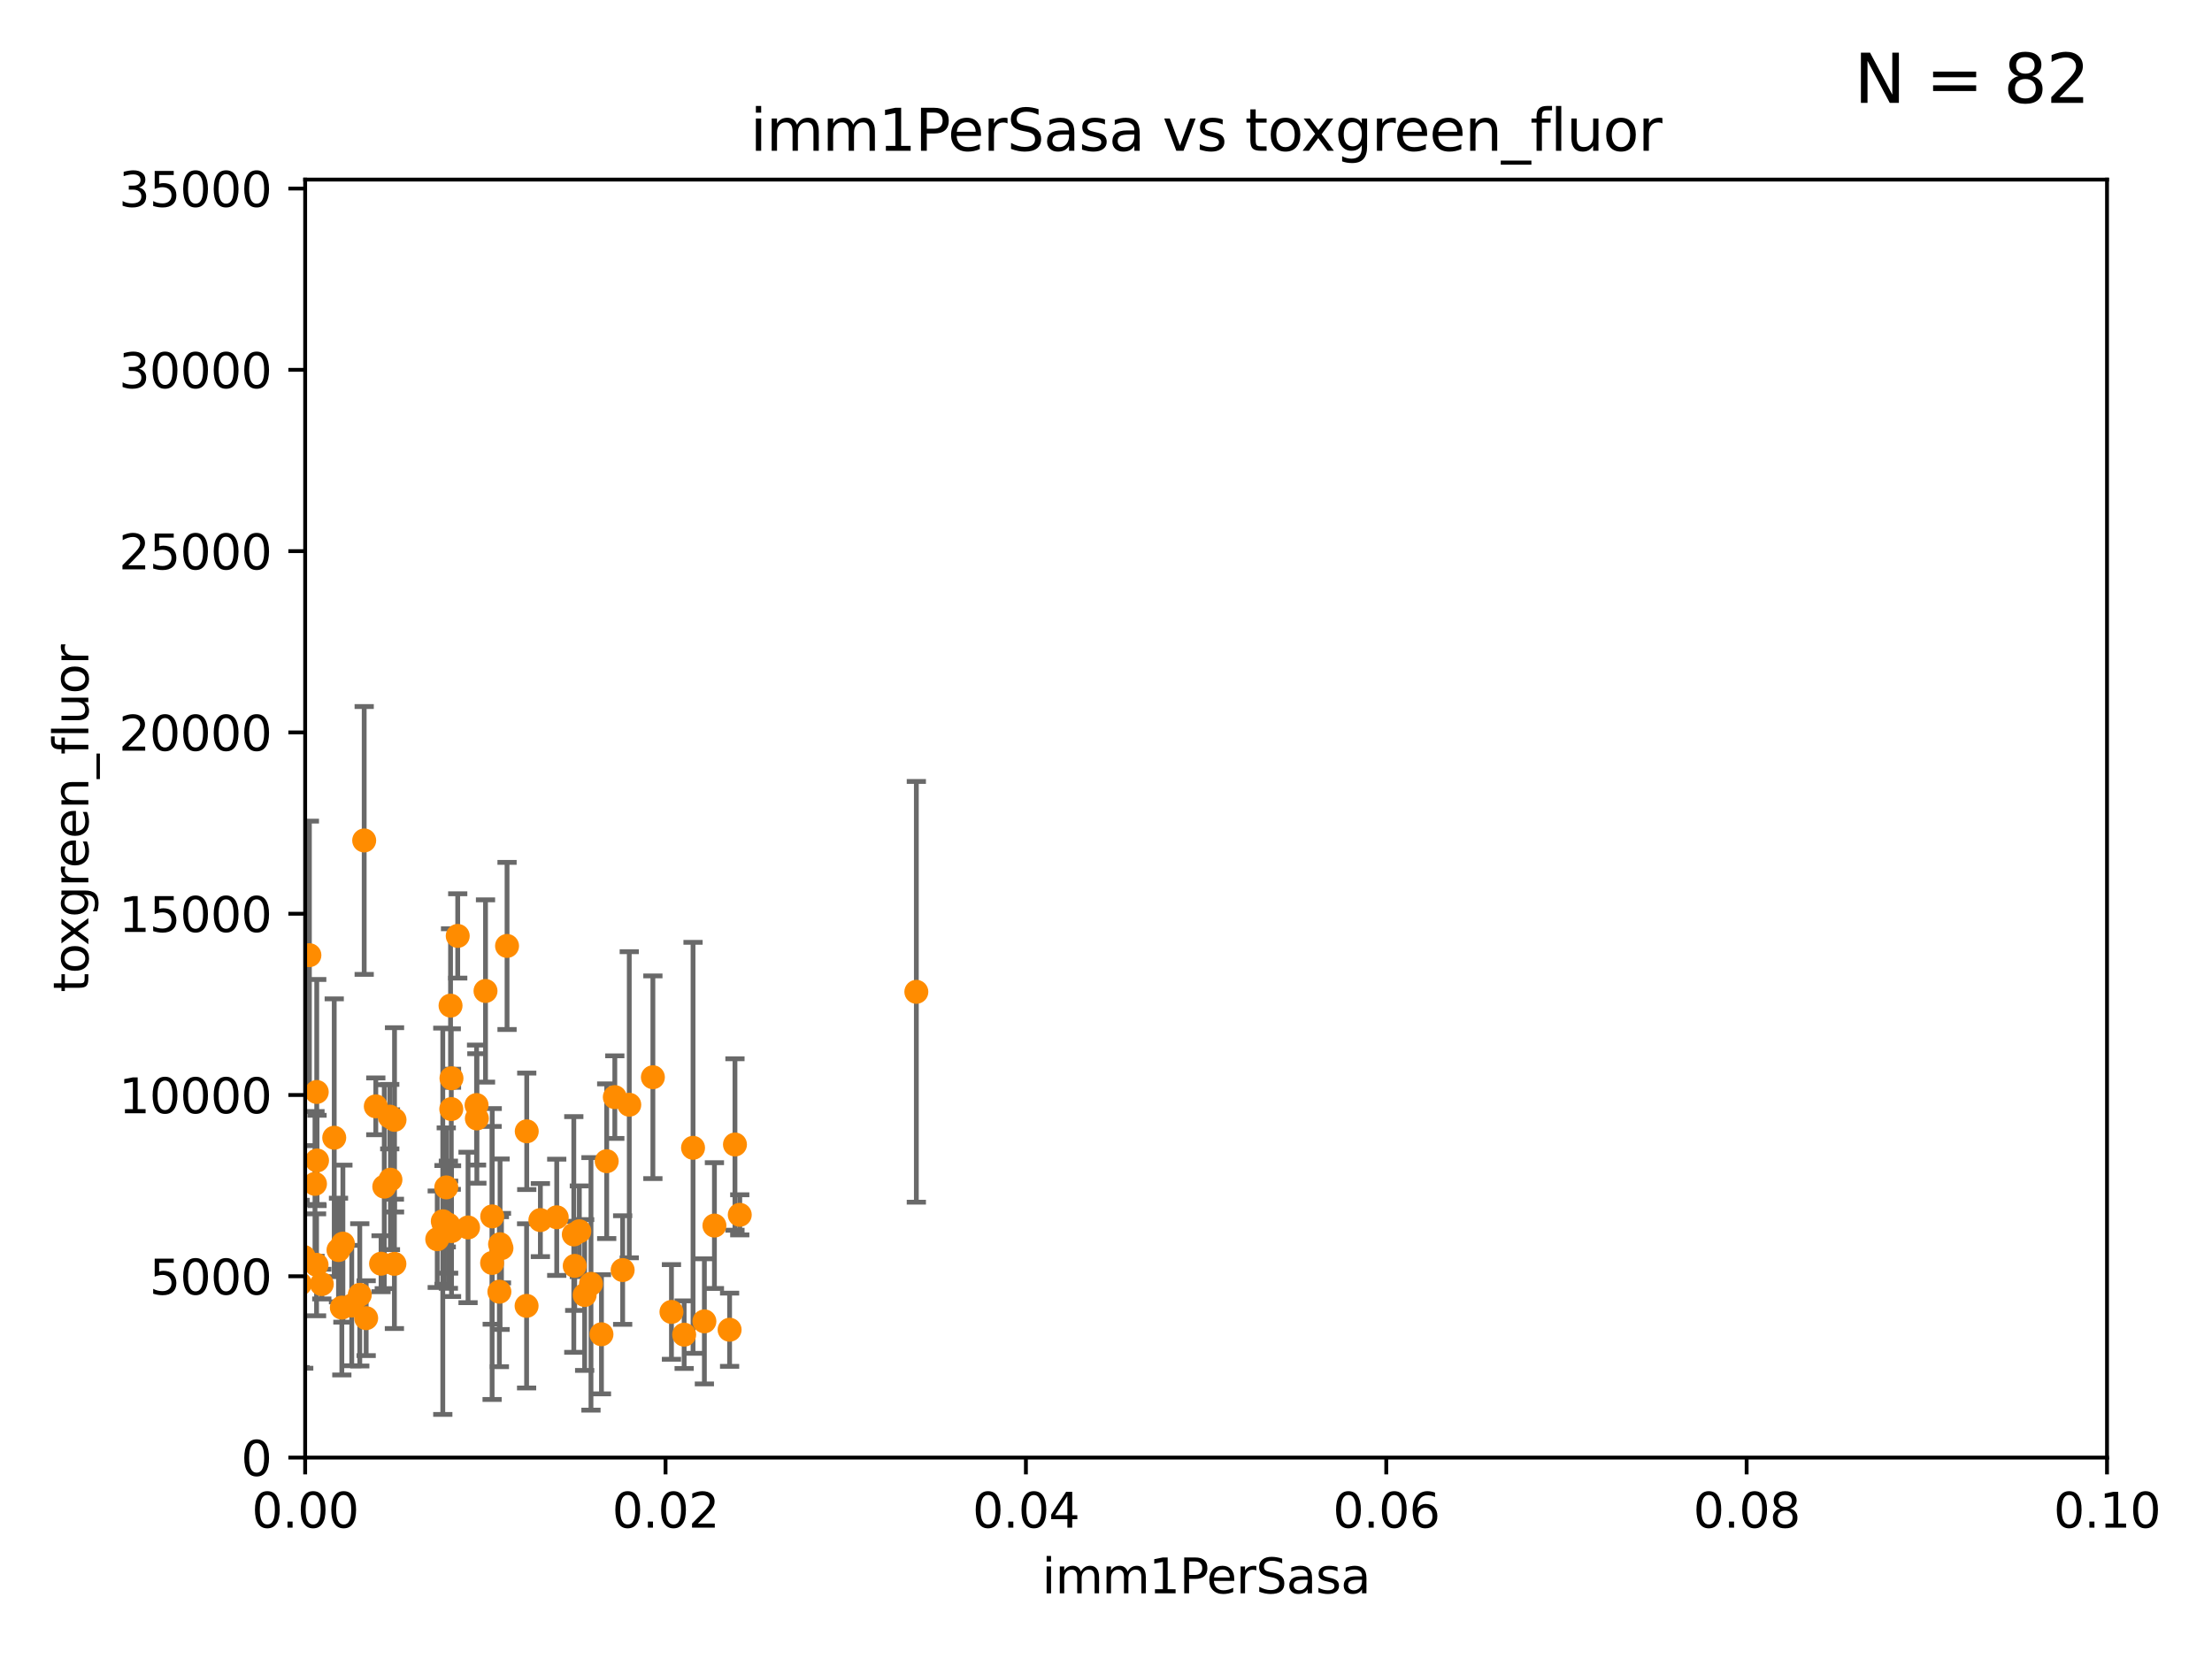 <?xml version="1.0" encoding="utf-8" standalone="no"?>
<!DOCTYPE svg PUBLIC "-//W3C//DTD SVG 1.1//EN"
  "http://www.w3.org/Graphics/SVG/1.1/DTD/svg11.dtd">
<svg xmlns:xlink="http://www.w3.org/1999/xlink" width="460.8pt" height="345.6pt" viewBox="0 0 460.8 345.6" xmlns="http://www.w3.org/2000/svg" version="1.1">
 <defs>
  <style type="text/css">*{stroke-linejoin: round; stroke-linecap: butt}</style>
 </defs>
 <g id="figure_1">
  <g id="patch_1">
   <path d="M 0 345.6 
L 460.8 345.6 
L 460.8 0 
L 0 0 
z
" style="fill: #ffffff"/>
  </g>
  <g id="axes_1">
   <g id="patch_2">
    <path d="M 63.571 303.64 
L 438.93 303.64 
L 438.93 37.411 
L 63.571 37.411 
z
" style="fill: #ffffff"/>
   </g>
   <g id="PathCollection_1">
    <defs>
     <path id="mc5d46b1fa4" d="M 0 1.118 
C 0.297 1.118 0.581 1 0.791 0.791 
C 1 0.581 1.118 0.297 1.118 0 
C 1.118 -0.297 1 -0.581 0.791 -0.791 
C 0.581 -1 0.297 -1.118 0 -1.118 
C -0.297 -1.118 -0.581 -1 -0.791 -0.791 
C -1 -0.581 -1.118 -0.297 -1.118 0 
C -1.118 0.297 -1 0.581 -0.791 0.791 
C -0.581 1 -0.297 1.118 0 1.118 
z
" style="stroke: #ff8c00"/>
    </defs>
    <g clip-path="url(#pebd5260f6d)">
     <use xlink:href="#mc5d46b1fa4" x="57.225" y="185.484" style="fill: #ff8c00; stroke: #ff8c00"/>
     <use xlink:href="#mc5d46b1fa4" x="94.062" y="256.462" style="fill: #ff8c00; stroke: #ff8c00"/>
     <use xlink:href="#mc5d46b1fa4" x="62.506" y="267.458" style="fill: #ff8c00; stroke: #ff8c00"/>
     <use xlink:href="#mc5d46b1fa4" x="93.455" y="255.629" style="fill: #ff8c00; stroke: #ff8c00"/>
     <use xlink:href="#mc5d46b1fa4" x="126.388" y="241.9" style="fill: #ff8c00; stroke: #ff8c00"/>
     <use xlink:href="#mc5d46b1fa4" x="119.533" y="257.16" style="fill: #ff8c00; stroke: #ff8c00"/>
     <use xlink:href="#mc5d46b1fa4" x="94.051" y="224.621" style="fill: #ff8c00; stroke: #ff8c00"/>
     <use xlink:href="#mc5d46b1fa4" x="99.34" y="232.996" style="fill: #ff8c00; stroke: #ff8c00"/>
     <use xlink:href="#mc5d46b1fa4" x="121.793" y="269.775" style="fill: #ff8c00; stroke: #ff8c00"/>
     <use xlink:href="#mc5d46b1fa4" x="119.725" y="263.706" style="fill: #ff8c00; stroke: #ff8c00"/>
     <use xlink:href="#mc5d46b1fa4" x="51.91" y="241.969" style="fill: #ff8c00; stroke: #ff8c00"/>
     <use xlink:href="#mc5d46b1fa4" x="58.991" y="160.133" style="fill: #ff8c00; stroke: #ff8c00"/>
     <use xlink:href="#mc5d46b1fa4" x="97.503" y="255.699" style="fill: #ff8c00; stroke: #ff8c00"/>
     <use xlink:href="#mc5d46b1fa4" x="47.299" y="277.579" style="fill: #ff8c00; stroke: #ff8c00"/>
     <use xlink:href="#mc5d46b1fa4" x="148.828" y="255.31" style="fill: #ff8c00; stroke: #ff8c00"/>
     <use xlink:href="#mc5d46b1fa4" x="190.891" y="206.615" style="fill: #ff8c00; stroke: #ff8c00"/>
     <use xlink:href="#mc5d46b1fa4" x="153.106" y="238.421" style="fill: #ff8c00; stroke: #ff8c00"/>
     <use xlink:href="#mc5d46b1fa4" x="102.539" y="253.399" style="fill: #ff8c00; stroke: #ff8c00"/>
     <use xlink:href="#mc5d46b1fa4" x="144.372" y="239.109" style="fill: #ff8c00; stroke: #ff8c00"/>
     <use xlink:href="#mc5d46b1fa4" x="151.99" y="277.009" style="fill: #ff8c00; stroke: #ff8c00"/>
     <use xlink:href="#mc5d46b1fa4" x="109.731" y="235.674" style="fill: #ff8c00; stroke: #ff8c00"/>
     <use xlink:href="#mc5d46b1fa4" x="154.107" y="253.07" style="fill: #ff8c00; stroke: #ff8c00"/>
     <use xlink:href="#mc5d46b1fa4" x="142.522" y="278.036" style="fill: #ff8c00; stroke: #ff8c00"/>
     <use xlink:href="#mc5d46b1fa4" x="104.031" y="269.089" style="fill: #ff8c00; stroke: #ff8c00"/>
     <use xlink:href="#mc5d46b1fa4" x="104.465" y="260.01" style="fill: #ff8c00; stroke: #ff8c00"/>
     <use xlink:href="#mc5d46b1fa4" x="146.736" y="275.261" style="fill: #ff8c00; stroke: #ff8c00"/>
     <use xlink:href="#mc5d46b1fa4" x="93.406" y="255.125" style="fill: #ff8c00; stroke: #ff8c00"/>
     <use xlink:href="#mc5d46b1fa4" x="139.876" y="273.299" style="fill: #ff8c00; stroke: #ff8c00"/>
     <use xlink:href="#mc5d46b1fa4" x="112.571" y="254.163" style="fill: #ff8c00; stroke: #ff8c00"/>
     <use xlink:href="#mc5d46b1fa4" x="78.287" y="230.468" style="fill: #ff8c00; stroke: #ff8c00"/>
     <use xlink:href="#mc5d46b1fa4" x="48.7" y="246.606" style="fill: #ff8c00; stroke: #ff8c00"/>
     <use xlink:href="#mc5d46b1fa4" x="81.337" y="245.75" style="fill: #ff8c00; stroke: #ff8c00"/>
     <use xlink:href="#mc5d46b1fa4" x="82.187" y="233.283" style="fill: #ff8c00; stroke: #ff8c00"/>
     <use xlink:href="#mc5d46b1fa4" x="115.978" y="253.584" style="fill: #ff8c00; stroke: #ff8c00"/>
     <use xlink:href="#mc5d46b1fa4" x="120.687" y="256.494" style="fill: #ff8c00; stroke: #ff8c00"/>
     <use xlink:href="#mc5d46b1fa4" x="65.982" y="227.477" style="fill: #ff8c00; stroke: #ff8c00"/>
     <use xlink:href="#mc5d46b1fa4" x="66.044" y="241.747" style="fill: #ff8c00; stroke: #ff8c00"/>
     <use xlink:href="#mc5d46b1fa4" x="104.172" y="259.195" style="fill: #ff8c00; stroke: #ff8c00"/>
     <use xlink:href="#mc5d46b1fa4" x="93.857" y="209.489" style="fill: #ff8c00; stroke: #ff8c00"/>
     <use xlink:href="#mc5d46b1fa4" x="79.383" y="263.256" style="fill: #ff8c00; stroke: #ff8c00"/>
     <use xlink:href="#mc5d46b1fa4" x="65.618" y="246.623" style="fill: #ff8c00; stroke: #ff8c00"/>
     <use xlink:href="#mc5d46b1fa4" x="101.141" y="206.44" style="fill: #ff8c00; stroke: #ff8c00"/>
     <use xlink:href="#mc5d46b1fa4" x="70.515" y="260.409" style="fill: #ff8c00; stroke: #ff8c00"/>
     <use xlink:href="#mc5d46b1fa4" x="81.192" y="232.618" style="fill: #ff8c00; stroke: #ff8c00"/>
     <use xlink:href="#mc5d46b1fa4" x="64.453" y="198.98" style="fill: #ff8c00; stroke: #ff8c00"/>
     <use xlink:href="#mc5d46b1fa4" x="38.993" y="264.696" style="fill: #ff8c00; stroke: #ff8c00"/>
     <use xlink:href="#mc5d46b1fa4" x="123.111" y="267.453" style="fill: #ff8c00; stroke: #ff8c00"/>
     <use xlink:href="#mc5d46b1fa4" x="75.867" y="175.082" style="fill: #ff8c00; stroke: #ff8c00"/>
     <use xlink:href="#mc5d46b1fa4" x="128.077" y="228.551" style="fill: #ff8c00; stroke: #ff8c00"/>
     <use xlink:href="#mc5d46b1fa4" x="136.008" y="224.406" style="fill: #ff8c00; stroke: #ff8c00"/>
     <use xlink:href="#mc5d46b1fa4" x="129.712" y="264.575" style="fill: #ff8c00; stroke: #ff8c00"/>
     <use xlink:href="#mc5d46b1fa4" x="92.965" y="247.358" style="fill: #ff8c00; stroke: #ff8c00"/>
     <use xlink:href="#mc5d46b1fa4" x="69.627" y="237.01" style="fill: #ff8c00; stroke: #ff8c00"/>
     <use xlink:href="#mc5d46b1fa4" x="60.187" y="242.001" style="fill: #ff8c00; stroke: #ff8c00"/>
     <use xlink:href="#mc5d46b1fa4" x="125.296" y="277.953" style="fill: #ff8c00; stroke: #ff8c00"/>
     <use xlink:href="#mc5d46b1fa4" x="65.944" y="263.488" style="fill: #ff8c00; stroke: #ff8c00"/>
     <use xlink:href="#mc5d46b1fa4" x="102.517" y="263.095" style="fill: #ff8c00; stroke: #ff8c00"/>
     <use xlink:href="#mc5d46b1fa4" x="48.482" y="266.279" style="fill: #ff8c00; stroke: #ff8c00"/>
     <use xlink:href="#mc5d46b1fa4" x="99.275" y="230.204" style="fill: #ff8c00; stroke: #ff8c00"/>
     <use xlink:href="#mc5d46b1fa4" x="61.105" y="260.493" style="fill: #ff8c00; stroke: #ff8c00"/>
     <use xlink:href="#mc5d46b1fa4" x="131.088" y="230.137" style="fill: #ff8c00; stroke: #ff8c00"/>
     <use xlink:href="#mc5d46b1fa4" x="91.085" y="258.155" style="fill: #ff8c00; stroke: #ff8c00"/>
     <use xlink:href="#mc5d46b1fa4" x="76.28" y="274.597" style="fill: #ff8c00; stroke: #ff8c00"/>
     <use xlink:href="#mc5d46b1fa4" x="105.627" y="197.057" style="fill: #ff8c00; stroke: #ff8c00"/>
     <use xlink:href="#mc5d46b1fa4" x="80.052" y="247.2" style="fill: #ff8c00; stroke: #ff8c00"/>
     <use xlink:href="#mc5d46b1fa4" x="74.95" y="269.741" style="fill: #ff8c00; stroke: #ff8c00"/>
     <use xlink:href="#mc5d46b1fa4" x="48.644" y="251.842" style="fill: #ff8c00; stroke: #ff8c00"/>
     <use xlink:href="#mc5d46b1fa4" x="71.431" y="259.073" style="fill: #ff8c00; stroke: #ff8c00"/>
     <use xlink:href="#mc5d46b1fa4" x="48.354" y="247.49" style="fill: #ff8c00; stroke: #ff8c00"/>
     <use xlink:href="#mc5d46b1fa4" x="73.276" y="271.972" style="fill: #ff8c00; stroke: #ff8c00"/>
     <use xlink:href="#mc5d46b1fa4" x="92.496" y="255.164" style="fill: #ff8c00; stroke: #ff8c00"/>
     <use xlink:href="#mc5d46b1fa4" x="94.008" y="231.039" style="fill: #ff8c00; stroke: #ff8c00"/>
     <use xlink:href="#mc5d46b1fa4" x="92.242" y="254.408" style="fill: #ff8c00; stroke: #ff8c00"/>
     <use xlink:href="#mc5d46b1fa4" x="63.272" y="261.842" style="fill: #ff8c00; stroke: #ff8c00"/>
     <use xlink:href="#mc5d46b1fa4" x="52.216" y="255.162" style="fill: #ff8c00; stroke: #ff8c00"/>
     <use xlink:href="#mc5d46b1fa4" x="109.699" y="272.038" style="fill: #ff8c00; stroke: #ff8c00"/>
     <use xlink:href="#mc5d46b1fa4" x="82.162" y="263.286" style="fill: #ff8c00; stroke: #ff8c00"/>
     <use xlink:href="#mc5d46b1fa4" x="71.21" y="272.395" style="fill: #ff8c00; stroke: #ff8c00"/>
     <use xlink:href="#mc5d46b1fa4" x="60.04" y="266.328" style="fill: #ff8c00; stroke: #ff8c00"/>
     <use xlink:href="#mc5d46b1fa4" x="95.352" y="194.969" style="fill: #ff8c00; stroke: #ff8c00"/>
     <use xlink:href="#mc5d46b1fa4" x="67.038" y="267.501" style="fill: #ff8c00; stroke: #ff8c00"/>
     <use xlink:href="#mc5d46b1fa4" x="52.413" y="263.938" style="fill: #ff8c00; stroke: #ff8c00"/>
    </g>
   </g>
   <g id="matplotlib.axis_1">
    <g id="xtick_1">
     <g id="line2d_1">
      <defs>
       <path id="m094ac1cc23" d="M 0 0 
L 0 3.5 
" style="stroke: #000000; stroke-width: 0.8"/>
      </defs>
      <g>
       <use xlink:href="#m094ac1cc23" x="63.571" y="303.64" style="stroke: #000000; stroke-width: 0.8"/>
      </g>
     </g>
     <g id="text_1">
      <!-- 0.00 -->
      <g transform="translate(52.438 318.238)scale(0.1 -0.1)">
       <defs>
        <path id="DejaVuSans-30" d="M 2034 4250 
Q 1547 4250 1301 3770 
Q 1056 3291 1056 2328 
Q 1056 1369 1301 889 
Q 1547 409 2034 409 
Q 2525 409 2770 889 
Q 3016 1369 3016 2328 
Q 3016 3291 2770 3770 
Q 2525 4250 2034 4250 
z
M 2034 4750 
Q 2819 4750 3233 4129 
Q 3647 3509 3647 2328 
Q 3647 1150 3233 529 
Q 2819 -91 2034 -91 
Q 1250 -91 836 529 
Q 422 1150 422 2328 
Q 422 3509 836 4129 
Q 1250 4750 2034 4750 
z
" transform="scale(0.016)"/>
        <path id="DejaVuSans-2e" d="M 684 794 
L 1344 794 
L 1344 0 
L 684 0 
L 684 794 
z
" transform="scale(0.016)"/>
       </defs>
       <use xlink:href="#DejaVuSans-30"/>
       <use xlink:href="#DejaVuSans-2e" x="63.623"/>
       <use xlink:href="#DejaVuSans-30" x="95.41"/>
       <use xlink:href="#DejaVuSans-30" x="159.033"/>
      </g>
     </g>
    </g>
    <g id="xtick_2">
     <g id="line2d_2">
      <g>
       <use xlink:href="#m094ac1cc23" x="138.643" y="303.64" style="stroke: #000000; stroke-width: 0.8"/>
      </g>
     </g>
     <g id="text_2">
      <!-- 0.02 -->
      <g transform="translate(127.51 318.238)scale(0.1 -0.1)">
       <defs>
        <path id="DejaVuSans-32" d="M 1228 531 
L 3431 531 
L 3431 0 
L 469 0 
L 469 531 
Q 828 903 1448 1529 
Q 2069 2156 2228 2338 
Q 2531 2678 2651 2914 
Q 2772 3150 2772 3378 
Q 2772 3750 2511 3984 
Q 2250 4219 1831 4219 
Q 1534 4219 1204 4116 
Q 875 4013 500 3803 
L 500 4441 
Q 881 4594 1212 4672 
Q 1544 4750 1819 4750 
Q 2544 4750 2975 4387 
Q 3406 4025 3406 3419 
Q 3406 3131 3298 2873 
Q 3191 2616 2906 2266 
Q 2828 2175 2409 1742 
Q 1991 1309 1228 531 
z
" transform="scale(0.016)"/>
       </defs>
       <use xlink:href="#DejaVuSans-30"/>
       <use xlink:href="#DejaVuSans-2e" x="63.623"/>
       <use xlink:href="#DejaVuSans-30" x="95.41"/>
       <use xlink:href="#DejaVuSans-32" x="159.033"/>
      </g>
     </g>
    </g>
    <g id="xtick_3">
     <g id="line2d_3">
      <g>
       <use xlink:href="#m094ac1cc23" x="213.715" y="303.64" style="stroke: #000000; stroke-width: 0.8"/>
      </g>
     </g>
     <g id="text_3">
      <!-- 0.04 -->
      <g transform="translate(202.582 318.238)scale(0.1 -0.1)">
       <defs>
        <path id="DejaVuSans-34" d="M 2419 4116 
L 825 1625 
L 2419 1625 
L 2419 4116 
z
M 2253 4666 
L 3047 4666 
L 3047 1625 
L 3713 1625 
L 3713 1100 
L 3047 1100 
L 3047 0 
L 2419 0 
L 2419 1100 
L 313 1100 
L 313 1709 
L 2253 4666 
z
" transform="scale(0.016)"/>
       </defs>
       <use xlink:href="#DejaVuSans-30"/>
       <use xlink:href="#DejaVuSans-2e" x="63.623"/>
       <use xlink:href="#DejaVuSans-30" x="95.41"/>
       <use xlink:href="#DejaVuSans-34" x="159.033"/>
      </g>
     </g>
    </g>
    <g id="xtick_4">
     <g id="line2d_4">
      <g>
       <use xlink:href="#m094ac1cc23" x="288.786" y="303.64" style="stroke: #000000; stroke-width: 0.8"/>
      </g>
     </g>
     <g id="text_4">
      <!-- 0.06 -->
      <g transform="translate(277.654 318.238)scale(0.1 -0.1)">
       <defs>
        <path id="DejaVuSans-36" d="M 2113 2584 
Q 1688 2584 1439 2293 
Q 1191 2003 1191 1497 
Q 1191 994 1439 701 
Q 1688 409 2113 409 
Q 2538 409 2786 701 
Q 3034 994 3034 1497 
Q 3034 2003 2786 2293 
Q 2538 2584 2113 2584 
z
M 3366 4563 
L 3366 3988 
Q 3128 4100 2886 4159 
Q 2644 4219 2406 4219 
Q 1781 4219 1451 3797 
Q 1122 3375 1075 2522 
Q 1259 2794 1537 2939 
Q 1816 3084 2150 3084 
Q 2853 3084 3261 2657 
Q 3669 2231 3669 1497 
Q 3669 778 3244 343 
Q 2819 -91 2113 -91 
Q 1303 -91 875 529 
Q 447 1150 447 2328 
Q 447 3434 972 4092 
Q 1497 4750 2381 4750 
Q 2619 4750 2861 4703 
Q 3103 4656 3366 4563 
z
" transform="scale(0.016)"/>
       </defs>
       <use xlink:href="#DejaVuSans-30"/>
       <use xlink:href="#DejaVuSans-2e" x="63.623"/>
       <use xlink:href="#DejaVuSans-30" x="95.41"/>
       <use xlink:href="#DejaVuSans-36" x="159.033"/>
      </g>
     </g>
    </g>
    <g id="xtick_5">
     <g id="line2d_5">
      <g>
       <use xlink:href="#m094ac1cc23" x="363.858" y="303.64" style="stroke: #000000; stroke-width: 0.8"/>
      </g>
     </g>
     <g id="text_5">
      <!-- 0.08 -->
      <g transform="translate(352.725 318.238)scale(0.1 -0.1)">
       <defs>
        <path id="DejaVuSans-38" d="M 2034 2216 
Q 1584 2216 1326 1975 
Q 1069 1734 1069 1313 
Q 1069 891 1326 650 
Q 1584 409 2034 409 
Q 2484 409 2743 651 
Q 3003 894 3003 1313 
Q 3003 1734 2745 1975 
Q 2488 2216 2034 2216 
z
M 1403 2484 
Q 997 2584 770 2862 
Q 544 3141 544 3541 
Q 544 4100 942 4425 
Q 1341 4750 2034 4750 
Q 2731 4750 3128 4425 
Q 3525 4100 3525 3541 
Q 3525 3141 3298 2862 
Q 3072 2584 2669 2484 
Q 3125 2378 3379 2068 
Q 3634 1759 3634 1313 
Q 3634 634 3220 271 
Q 2806 -91 2034 -91 
Q 1263 -91 848 271 
Q 434 634 434 1313 
Q 434 1759 690 2068 
Q 947 2378 1403 2484 
z
M 1172 3481 
Q 1172 3119 1398 2916 
Q 1625 2713 2034 2713 
Q 2441 2713 2670 2916 
Q 2900 3119 2900 3481 
Q 2900 3844 2670 4047 
Q 2441 4250 2034 4250 
Q 1625 4250 1398 4047 
Q 1172 3844 1172 3481 
z
" transform="scale(0.016)"/>
       </defs>
       <use xlink:href="#DejaVuSans-30"/>
       <use xlink:href="#DejaVuSans-2e" x="63.623"/>
       <use xlink:href="#DejaVuSans-30" x="95.41"/>
       <use xlink:href="#DejaVuSans-38" x="159.033"/>
      </g>
     </g>
    </g>
    <g id="xtick_6">
     <g id="line2d_6">
      <g>
       <use xlink:href="#m094ac1cc23" x="438.93" y="303.64" style="stroke: #000000; stroke-width: 0.8"/>
      </g>
     </g>
     <g id="text_6">
      <!-- 0.10 -->
      <g transform="translate(427.797 318.238)scale(0.1 -0.1)">
       <defs>
        <path id="DejaVuSans-31" d="M 794 531 
L 1825 531 
L 1825 4091 
L 703 3866 
L 703 4441 
L 1819 4666 
L 2450 4666 
L 2450 531 
L 3481 531 
L 3481 0 
L 794 0 
L 794 531 
z
" transform="scale(0.016)"/>
       </defs>
       <use xlink:href="#DejaVuSans-30"/>
       <use xlink:href="#DejaVuSans-2e" x="63.623"/>
       <use xlink:href="#DejaVuSans-31" x="95.41"/>
       <use xlink:href="#DejaVuSans-30" x="159.033"/>
      </g>
     </g>
    </g>
    <g id="text_7">
     <!-- imm1PerSasa -->
     <g transform="translate(217.067 331.917)scale(0.1 -0.1)">
      <defs>
       <path id="DejaVuSans-69" d="M 603 3500 
L 1178 3500 
L 1178 0 
L 603 0 
L 603 3500 
z
M 603 4863 
L 1178 4863 
L 1178 4134 
L 603 4134 
L 603 4863 
z
" transform="scale(0.016)"/>
       <path id="DejaVuSans-6d" d="M 3328 2828 
Q 3544 3216 3844 3400 
Q 4144 3584 4550 3584 
Q 5097 3584 5394 3201 
Q 5691 2819 5691 2113 
L 5691 0 
L 5113 0 
L 5113 2094 
Q 5113 2597 4934 2840 
Q 4756 3084 4391 3084 
Q 3944 3084 3684 2787 
Q 3425 2491 3425 1978 
L 3425 0 
L 2847 0 
L 2847 2094 
Q 2847 2600 2669 2842 
Q 2491 3084 2119 3084 
Q 1678 3084 1418 2786 
Q 1159 2488 1159 1978 
L 1159 0 
L 581 0 
L 581 3500 
L 1159 3500 
L 1159 2956 
Q 1356 3278 1631 3431 
Q 1906 3584 2284 3584 
Q 2666 3584 2933 3390 
Q 3200 3197 3328 2828 
z
" transform="scale(0.016)"/>
       <path id="DejaVuSans-50" d="M 1259 4147 
L 1259 2394 
L 2053 2394 
Q 2494 2394 2734 2622 
Q 2975 2850 2975 3272 
Q 2975 3691 2734 3919 
Q 2494 4147 2053 4147 
L 1259 4147 
z
M 628 4666 
L 2053 4666 
Q 2838 4666 3239 4311 
Q 3641 3956 3641 3272 
Q 3641 2581 3239 2228 
Q 2838 1875 2053 1875 
L 1259 1875 
L 1259 0 
L 628 0 
L 628 4666 
z
" transform="scale(0.016)"/>
       <path id="DejaVuSans-65" d="M 3597 1894 
L 3597 1613 
L 953 1613 
Q 991 1019 1311 708 
Q 1631 397 2203 397 
Q 2534 397 2845 478 
Q 3156 559 3463 722 
L 3463 178 
Q 3153 47 2828 -22 
Q 2503 -91 2169 -91 
Q 1331 -91 842 396 
Q 353 884 353 1716 
Q 353 2575 817 3079 
Q 1281 3584 2069 3584 
Q 2775 3584 3186 3129 
Q 3597 2675 3597 1894 
z
M 3022 2063 
Q 3016 2534 2758 2815 
Q 2500 3097 2075 3097 
Q 1594 3097 1305 2825 
Q 1016 2553 972 2059 
L 3022 2063 
z
" transform="scale(0.016)"/>
       <path id="DejaVuSans-72" d="M 2631 2963 
Q 2534 3019 2420 3045 
Q 2306 3072 2169 3072 
Q 1681 3072 1420 2755 
Q 1159 2438 1159 1844 
L 1159 0 
L 581 0 
L 581 3500 
L 1159 3500 
L 1159 2956 
Q 1341 3275 1631 3429 
Q 1922 3584 2338 3584 
Q 2397 3584 2469 3576 
Q 2541 3569 2628 3553 
L 2631 2963 
z
" transform="scale(0.016)"/>
       <path id="DejaVuSans-53" d="M 3425 4513 
L 3425 3897 
Q 3066 4069 2747 4153 
Q 2428 4238 2131 4238 
Q 1616 4238 1336 4038 
Q 1056 3838 1056 3469 
Q 1056 3159 1242 3001 
Q 1428 2844 1947 2747 
L 2328 2669 
Q 3034 2534 3370 2195 
Q 3706 1856 3706 1288 
Q 3706 609 3251 259 
Q 2797 -91 1919 -91 
Q 1588 -91 1214 -16 
Q 841 59 441 206 
L 441 856 
Q 825 641 1194 531 
Q 1563 422 1919 422 
Q 2459 422 2753 634 
Q 3047 847 3047 1241 
Q 3047 1584 2836 1778 
Q 2625 1972 2144 2069 
L 1759 2144 
Q 1053 2284 737 2584 
Q 422 2884 422 3419 
Q 422 4038 858 4394 
Q 1294 4750 2059 4750 
Q 2388 4750 2728 4690 
Q 3069 4631 3425 4513 
z
" transform="scale(0.016)"/>
       <path id="DejaVuSans-61" d="M 2194 1759 
Q 1497 1759 1228 1600 
Q 959 1441 959 1056 
Q 959 750 1161 570 
Q 1363 391 1709 391 
Q 2188 391 2477 730 
Q 2766 1069 2766 1631 
L 2766 1759 
L 2194 1759 
z
M 3341 1997 
L 3341 0 
L 2766 0 
L 2766 531 
Q 2569 213 2275 61 
Q 1981 -91 1556 -91 
Q 1019 -91 701 211 
Q 384 513 384 1019 
Q 384 1609 779 1909 
Q 1175 2209 1959 2209 
L 2766 2209 
L 2766 2266 
Q 2766 2663 2505 2880 
Q 2244 3097 1772 3097 
Q 1472 3097 1187 3025 
Q 903 2953 641 2809 
L 641 3341 
Q 956 3463 1253 3523 
Q 1550 3584 1831 3584 
Q 2591 3584 2966 3190 
Q 3341 2797 3341 1997 
z
" transform="scale(0.016)"/>
       <path id="DejaVuSans-73" d="M 2834 3397 
L 2834 2853 
Q 2591 2978 2328 3040 
Q 2066 3103 1784 3103 
Q 1356 3103 1142 2972 
Q 928 2841 928 2578 
Q 928 2378 1081 2264 
Q 1234 2150 1697 2047 
L 1894 2003 
Q 2506 1872 2764 1633 
Q 3022 1394 3022 966 
Q 3022 478 2636 193 
Q 2250 -91 1575 -91 
Q 1294 -91 989 -36 
Q 684 19 347 128 
L 347 722 
Q 666 556 975 473 
Q 1284 391 1588 391 
Q 1994 391 2212 530 
Q 2431 669 2431 922 
Q 2431 1156 2273 1281 
Q 2116 1406 1581 1522 
L 1381 1569 
Q 847 1681 609 1914 
Q 372 2147 372 2553 
Q 372 3047 722 3315 
Q 1072 3584 1716 3584 
Q 2034 3584 2315 3537 
Q 2597 3491 2834 3397 
z
" transform="scale(0.016)"/>
      </defs>
      <use xlink:href="#DejaVuSans-69"/>
      <use xlink:href="#DejaVuSans-6d" x="27.783"/>
      <use xlink:href="#DejaVuSans-6d" x="125.195"/>
      <use xlink:href="#DejaVuSans-31" x="222.607"/>
      <use xlink:href="#DejaVuSans-50" x="286.23"/>
      <use xlink:href="#DejaVuSans-65" x="342.908"/>
      <use xlink:href="#DejaVuSans-72" x="404.432"/>
      <use xlink:href="#DejaVuSans-53" x="445.545"/>
      <use xlink:href="#DejaVuSans-61" x="509.021"/>
      <use xlink:href="#DejaVuSans-73" x="570.301"/>
      <use xlink:href="#DejaVuSans-61" x="622.4"/>
     </g>
    </g>
   </g>
   <g id="matplotlib.axis_2">
    <g id="ytick_1">
     <g id="line2d_7">
      <defs>
       <path id="m17b353dbc8" d="M 0 0 
L -3.5 0 
" style="stroke: #000000; stroke-width: 0.8"/>
      </defs>
      <g>
       <use xlink:href="#m17b353dbc8" x="63.571" y="303.64" style="stroke: #000000; stroke-width: 0.8"/>
      </g>
     </g>
     <g id="text_8">
      <!-- 0 -->
      <g transform="translate(50.209 307.439)scale(0.1 -0.1)">
       <use xlink:href="#DejaVuSans-30"/>
      </g>
     </g>
    </g>
    <g id="ytick_2">
     <g id="line2d_8">
      <g>
       <use xlink:href="#m17b353dbc8" x="63.571" y="265.874" style="stroke: #000000; stroke-width: 0.8"/>
      </g>
     </g>
     <g id="text_9">
      <!-- 5000 -->
      <g transform="translate(31.121 269.673)scale(0.1 -0.1)">
       <defs>
        <path id="DejaVuSans-35" d="M 691 4666 
L 3169 4666 
L 3169 4134 
L 1269 4134 
L 1269 2991 
Q 1406 3038 1543 3061 
Q 1681 3084 1819 3084 
Q 2600 3084 3056 2656 
Q 3513 2228 3513 1497 
Q 3513 744 3044 326 
Q 2575 -91 1722 -91 
Q 1428 -91 1123 -41 
Q 819 9 494 109 
L 494 744 
Q 775 591 1075 516 
Q 1375 441 1709 441 
Q 2250 441 2565 725 
Q 2881 1009 2881 1497 
Q 2881 1984 2565 2268 
Q 2250 2553 1709 2553 
Q 1456 2553 1204 2497 
Q 953 2441 691 2322 
L 691 4666 
z
" transform="scale(0.016)"/>
       </defs>
       <use xlink:href="#DejaVuSans-35"/>
       <use xlink:href="#DejaVuSans-30" x="63.623"/>
       <use xlink:href="#DejaVuSans-30" x="127.246"/>
       <use xlink:href="#DejaVuSans-30" x="190.869"/>
      </g>
     </g>
    </g>
    <g id="ytick_3">
     <g id="line2d_9">
      <g>
       <use xlink:href="#m17b353dbc8" x="63.571" y="228.108" style="stroke: #000000; stroke-width: 0.8"/>
      </g>
     </g>
     <g id="text_10">
      <!-- 10000 -->
      <g transform="translate(24.759 231.907)scale(0.1 -0.1)">
       <use xlink:href="#DejaVuSans-31"/>
       <use xlink:href="#DejaVuSans-30" x="63.623"/>
       <use xlink:href="#DejaVuSans-30" x="127.246"/>
       <use xlink:href="#DejaVuSans-30" x="190.869"/>
       <use xlink:href="#DejaVuSans-30" x="254.492"/>
      </g>
     </g>
    </g>
    <g id="ytick_4">
     <g id="line2d_10">
      <g>
       <use xlink:href="#m17b353dbc8" x="63.571" y="190.342" style="stroke: #000000; stroke-width: 0.8"/>
      </g>
     </g>
     <g id="text_11">
      <!-- 15000 -->
      <g transform="translate(24.759 194.141)scale(0.1 -0.1)">
       <use xlink:href="#DejaVuSans-31"/>
       <use xlink:href="#DejaVuSans-35" x="63.623"/>
       <use xlink:href="#DejaVuSans-30" x="127.246"/>
       <use xlink:href="#DejaVuSans-30" x="190.869"/>
       <use xlink:href="#DejaVuSans-30" x="254.492"/>
      </g>
     </g>
    </g>
    <g id="ytick_5">
     <g id="line2d_11">
      <g>
       <use xlink:href="#m17b353dbc8" x="63.571" y="152.576" style="stroke: #000000; stroke-width: 0.8"/>
      </g>
     </g>
     <g id="text_12">
      <!-- 20000 -->
      <g transform="translate(24.759 156.375)scale(0.1 -0.1)">
       <use xlink:href="#DejaVuSans-32"/>
       <use xlink:href="#DejaVuSans-30" x="63.623"/>
       <use xlink:href="#DejaVuSans-30" x="127.246"/>
       <use xlink:href="#DejaVuSans-30" x="190.869"/>
       <use xlink:href="#DejaVuSans-30" x="254.492"/>
      </g>
     </g>
    </g>
    <g id="ytick_6">
     <g id="line2d_12">
      <g>
       <use xlink:href="#m17b353dbc8" x="63.571" y="114.81" style="stroke: #000000; stroke-width: 0.8"/>
      </g>
     </g>
     <g id="text_13">
      <!-- 25000 -->
      <g transform="translate(24.759 118.609)scale(0.1 -0.1)">
       <use xlink:href="#DejaVuSans-32"/>
       <use xlink:href="#DejaVuSans-35" x="63.623"/>
       <use xlink:href="#DejaVuSans-30" x="127.246"/>
       <use xlink:href="#DejaVuSans-30" x="190.869"/>
       <use xlink:href="#DejaVuSans-30" x="254.492"/>
      </g>
     </g>
    </g>
    <g id="ytick_7">
     <g id="line2d_13">
      <g>
       <use xlink:href="#m17b353dbc8" x="63.571" y="77.044" style="stroke: #000000; stroke-width: 0.8"/>
      </g>
     </g>
     <g id="text_14">
      <!-- 30000 -->
      <g transform="translate(24.759 80.844)scale(0.1 -0.1)">
       <defs>
        <path id="DejaVuSans-33" d="M 2597 2516 
Q 3050 2419 3304 2112 
Q 3559 1806 3559 1356 
Q 3559 666 3084 287 
Q 2609 -91 1734 -91 
Q 1441 -91 1130 -33 
Q 819 25 488 141 
L 488 750 
Q 750 597 1062 519 
Q 1375 441 1716 441 
Q 2309 441 2620 675 
Q 2931 909 2931 1356 
Q 2931 1769 2642 2001 
Q 2353 2234 1838 2234 
L 1294 2234 
L 1294 2753 
L 1863 2753 
Q 2328 2753 2575 2939 
Q 2822 3125 2822 3475 
Q 2822 3834 2567 4026 
Q 2313 4219 1838 4219 
Q 1578 4219 1281 4162 
Q 984 4106 628 3988 
L 628 4550 
Q 988 4650 1302 4700 
Q 1616 4750 1894 4750 
Q 2613 4750 3031 4423 
Q 3450 4097 3450 3541 
Q 3450 3153 3228 2886 
Q 3006 2619 2597 2516 
z
" transform="scale(0.016)"/>
       </defs>
       <use xlink:href="#DejaVuSans-33"/>
       <use xlink:href="#DejaVuSans-30" x="63.623"/>
       <use xlink:href="#DejaVuSans-30" x="127.246"/>
       <use xlink:href="#DejaVuSans-30" x="190.869"/>
       <use xlink:href="#DejaVuSans-30" x="254.492"/>
      </g>
     </g>
    </g>
    <g id="ytick_8">
     <g id="line2d_14">
      <g>
       <use xlink:href="#m17b353dbc8" x="63.571" y="39.278" style="stroke: #000000; stroke-width: 0.8"/>
      </g>
     </g>
     <g id="text_15">
      <!-- 35000 -->
      <g transform="translate(24.759 43.078)scale(0.1 -0.1)">
       <use xlink:href="#DejaVuSans-33"/>
       <use xlink:href="#DejaVuSans-35" x="63.623"/>
       <use xlink:href="#DejaVuSans-30" x="127.246"/>
       <use xlink:href="#DejaVuSans-30" x="190.869"/>
       <use xlink:href="#DejaVuSans-30" x="254.492"/>
      </g>
     </g>
    </g>
    <g id="text_16">
     <!-- toxgreen_fluor -->
     <g transform="translate(18.401 206.72)rotate(-90)scale(0.1 -0.1)">
      <defs>
       <path id="DejaVuSans-74" d="M 1172 4494 
L 1172 3500 
L 2356 3500 
L 2356 3053 
L 1172 3053 
L 1172 1153 
Q 1172 725 1289 603 
Q 1406 481 1766 481 
L 2356 481 
L 2356 0 
L 1766 0 
Q 1100 0 847 248 
Q 594 497 594 1153 
L 594 3053 
L 172 3053 
L 172 3500 
L 594 3500 
L 594 4494 
L 1172 4494 
z
" transform="scale(0.016)"/>
       <path id="DejaVuSans-6f" d="M 1959 3097 
Q 1497 3097 1228 2736 
Q 959 2375 959 1747 
Q 959 1119 1226 758 
Q 1494 397 1959 397 
Q 2419 397 2687 759 
Q 2956 1122 2956 1747 
Q 2956 2369 2687 2733 
Q 2419 3097 1959 3097 
z
M 1959 3584 
Q 2709 3584 3137 3096 
Q 3566 2609 3566 1747 
Q 3566 888 3137 398 
Q 2709 -91 1959 -91 
Q 1206 -91 779 398 
Q 353 888 353 1747 
Q 353 2609 779 3096 
Q 1206 3584 1959 3584 
z
" transform="scale(0.016)"/>
       <path id="DejaVuSans-78" d="M 3513 3500 
L 2247 1797 
L 3578 0 
L 2900 0 
L 1881 1375 
L 863 0 
L 184 0 
L 1544 1831 
L 300 3500 
L 978 3500 
L 1906 2253 
L 2834 3500 
L 3513 3500 
z
" transform="scale(0.016)"/>
       <path id="DejaVuSans-67" d="M 2906 1791 
Q 2906 2416 2648 2759 
Q 2391 3103 1925 3103 
Q 1463 3103 1205 2759 
Q 947 2416 947 1791 
Q 947 1169 1205 825 
Q 1463 481 1925 481 
Q 2391 481 2648 825 
Q 2906 1169 2906 1791 
z
M 3481 434 
Q 3481 -459 3084 -895 
Q 2688 -1331 1869 -1331 
Q 1566 -1331 1297 -1286 
Q 1028 -1241 775 -1147 
L 775 -588 
Q 1028 -725 1275 -790 
Q 1522 -856 1778 -856 
Q 2344 -856 2625 -561 
Q 2906 -266 2906 331 
L 2906 616 
Q 2728 306 2450 153 
Q 2172 0 1784 0 
Q 1141 0 747 490 
Q 353 981 353 1791 
Q 353 2603 747 3093 
Q 1141 3584 1784 3584 
Q 2172 3584 2450 3431 
Q 2728 3278 2906 2969 
L 2906 3500 
L 3481 3500 
L 3481 434 
z
" transform="scale(0.016)"/>
       <path id="DejaVuSans-6e" d="M 3513 2113 
L 3513 0 
L 2938 0 
L 2938 2094 
Q 2938 2591 2744 2837 
Q 2550 3084 2163 3084 
Q 1697 3084 1428 2787 
Q 1159 2491 1159 1978 
L 1159 0 
L 581 0 
L 581 3500 
L 1159 3500 
L 1159 2956 
Q 1366 3272 1645 3428 
Q 1925 3584 2291 3584 
Q 2894 3584 3203 3211 
Q 3513 2838 3513 2113 
z
" transform="scale(0.016)"/>
       <path id="DejaVuSans-5f" d="M 3263 -1063 
L 3263 -1509 
L -63 -1509 
L -63 -1063 
L 3263 -1063 
z
" transform="scale(0.016)"/>
       <path id="DejaVuSans-66" d="M 2375 4863 
L 2375 4384 
L 1825 4384 
Q 1516 4384 1395 4259 
Q 1275 4134 1275 3809 
L 1275 3500 
L 2222 3500 
L 2222 3053 
L 1275 3053 
L 1275 0 
L 697 0 
L 697 3053 
L 147 3053 
L 147 3500 
L 697 3500 
L 697 3744 
Q 697 4328 969 4595 
Q 1241 4863 1831 4863 
L 2375 4863 
z
" transform="scale(0.016)"/>
       <path id="DejaVuSans-6c" d="M 603 4863 
L 1178 4863 
L 1178 0 
L 603 0 
L 603 4863 
z
" transform="scale(0.016)"/>
       <path id="DejaVuSans-75" d="M 544 1381 
L 544 3500 
L 1119 3500 
L 1119 1403 
Q 1119 906 1312 657 
Q 1506 409 1894 409 
Q 2359 409 2629 706 
Q 2900 1003 2900 1516 
L 2900 3500 
L 3475 3500 
L 3475 0 
L 2900 0 
L 2900 538 
Q 2691 219 2414 64 
Q 2138 -91 1772 -91 
Q 1169 -91 856 284 
Q 544 659 544 1381 
z
M 1991 3584 
L 1991 3584 
z
" transform="scale(0.016)"/>
      </defs>
      <use xlink:href="#DejaVuSans-74"/>
      <use xlink:href="#DejaVuSans-6f" x="39.209"/>
      <use xlink:href="#DejaVuSans-78" x="97.266"/>
      <use xlink:href="#DejaVuSans-67" x="156.445"/>
      <use xlink:href="#DejaVuSans-72" x="219.922"/>
      <use xlink:href="#DejaVuSans-65" x="258.785"/>
      <use xlink:href="#DejaVuSans-65" x="320.309"/>
      <use xlink:href="#DejaVuSans-6e" x="381.832"/>
      <use xlink:href="#DejaVuSans-5f" x="445.211"/>
      <use xlink:href="#DejaVuSans-66" x="495.211"/>
      <use xlink:href="#DejaVuSans-6c" x="530.416"/>
      <use xlink:href="#DejaVuSans-75" x="558.199"/>
      <use xlink:href="#DejaVuSans-6f" x="621.578"/>
      <use xlink:href="#DejaVuSans-72" x="682.76"/>
     </g>
    </g>
   </g>
   <g id="LineCollection_1">
    <path d="M 57.225 198.811 
L 57.225 172.157 
" clip-path="url(#pebd5260f6d)" style="fill: none; stroke: #696969"/>
    <path d="M 94.062 270.083 
L 94.062 242.841 
" clip-path="url(#pebd5260f6d)" style="fill: none; stroke: #696969"/>
    <path d="M 62.506 284.88 
L 62.506 250.036 
" clip-path="url(#pebd5260f6d)" style="fill: none; stroke: #696969"/>
    <path d="M 93.455 265.223 
L 93.455 246.034 
" clip-path="url(#pebd5260f6d)" style="fill: none; stroke: #696969"/>
    <path d="M 126.388 258.01 
L 126.388 225.791 
" clip-path="url(#pebd5260f6d)" style="fill: none; stroke: #696969"/>
    <path d="M 119.533 281.709 
L 119.533 232.612 
" clip-path="url(#pebd5260f6d)" style="fill: none; stroke: #696969"/>
    <path d="M 94.051 226.515 
L 94.051 222.728 
" clip-path="url(#pebd5260f6d)" style="fill: none; stroke: #696969"/>
    <path d="M 99.34 246.48 
L 99.34 219.511 
" clip-path="url(#pebd5260f6d)" style="fill: none; stroke: #696969"/>
    <path d="M 121.793 285.485 
L 121.793 254.065 
" clip-path="url(#pebd5260f6d)" style="fill: none; stroke: #696969"/>
    <path d="M 119.725 272.986 
L 119.725 254.425 
" clip-path="url(#pebd5260f6d)" style="fill: none; stroke: #696969"/>
    <path d="M 51.91 253.096 
L 51.91 230.842 
" clip-path="url(#pebd5260f6d)" style="fill: none; stroke: #696969"/>
    <path d="M 58.991 190.365 
L 58.991 129.901 
" clip-path="url(#pebd5260f6d)" style="fill: none; stroke: #696969"/>
    <path d="M 97.503 271.368 
L 97.503 240.03 
" clip-path="url(#pebd5260f6d)" style="fill: none; stroke: #696969"/>
    <path d="M 47.299 285.067 
L 47.299 270.09 
" clip-path="url(#pebd5260f6d)" style="fill: none; stroke: #696969"/>
    <path d="M 148.828 268.411 
L 148.828 242.209 
" clip-path="url(#pebd5260f6d)" style="fill: none; stroke: #696969"/>
    <path d="M 190.891 250.439 
L 190.891 162.791 
" clip-path="url(#pebd5260f6d)" style="fill: none; stroke: #696969"/>
    <path d="M 153.106 256.278 
L 153.106 220.565 
" clip-path="url(#pebd5260f6d)" style="fill: none; stroke: #696969"/>
    <path d="M 102.539 275.862 
L 102.539 230.936 
" clip-path="url(#pebd5260f6d)" style="fill: none; stroke: #696969"/>
    <path d="M 144.372 281.914 
L 144.372 196.305 
" clip-path="url(#pebd5260f6d)" style="fill: none; stroke: #696969"/>
    <path d="M 151.99 284.633 
L 151.99 269.384 
" clip-path="url(#pebd5260f6d)" style="fill: none; stroke: #696969"/>
    <path d="M 109.731 247.808 
L 109.731 223.541 
" clip-path="url(#pebd5260f6d)" style="fill: none; stroke: #696969"/>
    <path d="M 154.107 257.248 
L 154.107 248.893 
" clip-path="url(#pebd5260f6d)" style="fill: none; stroke: #696969"/>
    <path d="M 142.522 285.078 
L 142.522 270.994 
" clip-path="url(#pebd5260f6d)" style="fill: none; stroke: #696969"/>
    <path d="M 104.031 284.706 
L 104.031 253.472 
" clip-path="url(#pebd5260f6d)" style="fill: none; stroke: #696969"/>
    <path d="M 104.465 267.252 
L 104.465 252.769 
" clip-path="url(#pebd5260f6d)" style="fill: none; stroke: #696969"/>
    <path d="M 146.736 288.292 
L 146.736 262.229 
" clip-path="url(#pebd5260f6d)" style="fill: none; stroke: #696969"/>
    <path d="M 93.406 268.377 
L 93.406 241.874 
" clip-path="url(#pebd5260f6d)" style="fill: none; stroke: #696969"/>
    <path d="M 139.876 283.157 
L 139.876 263.441 
" clip-path="url(#pebd5260f6d)" style="fill: none; stroke: #696969"/>
    <path d="M 112.571 261.773 
L 112.571 246.553 
" clip-path="url(#pebd5260f6d)" style="fill: none; stroke: #696969"/>
    <path d="M 78.287 236.385 
L 78.287 224.551 
" clip-path="url(#pebd5260f6d)" style="fill: none; stroke: #696969"/>
    <path d="M 48.7 252.338 
L 48.7 240.875 
" clip-path="url(#pebd5260f6d)" style="fill: none; stroke: #696969"/>
    <path d="M 81.337 260.314 
L 81.337 231.186 
" clip-path="url(#pebd5260f6d)" style="fill: none; stroke: #696969"/>
    <path d="M 82.187 252.481 
L 82.187 214.086 
" clip-path="url(#pebd5260f6d)" style="fill: none; stroke: #696969"/>
    <path d="M 115.978 265.693 
L 115.978 241.475 
" clip-path="url(#pebd5260f6d)" style="fill: none; stroke: #696969"/>
    <path d="M 120.687 265.936 
L 120.687 247.052 
" clip-path="url(#pebd5260f6d)" style="fill: none; stroke: #696969"/>
    <path d="M 65.982 250.911 
L 65.982 204.042 
" clip-path="url(#pebd5260f6d)" style="fill: none; stroke: #696969"/>
    <path d="M 66.044 251.156 
L 66.044 232.338 
" clip-path="url(#pebd5260f6d)" style="fill: none; stroke: #696969"/>
    <path d="M 104.172 276.954 
L 104.172 241.436 
" clip-path="url(#pebd5260f6d)" style="fill: none; stroke: #696969"/>
    <path d="M 93.857 225.505 
L 93.857 193.474 
" clip-path="url(#pebd5260f6d)" style="fill: none; stroke: #696969"/>
    <path d="M 79.383 269.082 
L 79.383 257.431 
" clip-path="url(#pebd5260f6d)" style="fill: none; stroke: #696969"/>
    <path d="M 65.618 261.694 
L 65.618 231.552 
" clip-path="url(#pebd5260f6d)" style="fill: none; stroke: #696969"/>
    <path d="M 101.141 225.425 
L 101.141 187.454 
" clip-path="url(#pebd5260f6d)" style="fill: none; stroke: #696969"/>
    <path d="M 70.515 271.21 
L 70.515 249.607 
" clip-path="url(#pebd5260f6d)" style="fill: none; stroke: #696969"/>
    <path d="M 81.192 239.334 
L 81.192 225.902 
" clip-path="url(#pebd5260f6d)" style="fill: none; stroke: #696969"/>
    <path d="M 64.453 226.902 
L 64.453 171.058 
" clip-path="url(#pebd5260f6d)" style="fill: none; stroke: #696969"/>
    <path d="M 38.993 266.987 
L 38.993 262.405 
" clip-path="url(#pebd5260f6d)" style="fill: none; stroke: #696969"/>
    <path d="M 123.111 293.757 
L 123.111 241.15 
" clip-path="url(#pebd5260f6d)" style="fill: none; stroke: #696969"/>
    <path d="M 75.867 202.976 
L 75.867 147.187 
" clip-path="url(#pebd5260f6d)" style="fill: none; stroke: #696969"/>
    <path d="M 128.077 237.154 
L 128.077 219.947 
" clip-path="url(#pebd5260f6d)" style="fill: none; stroke: #696969"/>
    <path d="M 136.008 245.517 
L 136.008 203.295 
" clip-path="url(#pebd5260f6d)" style="fill: none; stroke: #696969"/>
    <path d="M 129.712 275.884 
L 129.712 253.266 
" clip-path="url(#pebd5260f6d)" style="fill: none; stroke: #696969"/>
    <path d="M 92.965 259.759 
L 92.965 234.957 
" clip-path="url(#pebd5260f6d)" style="fill: none; stroke: #696969"/>
    <path d="M 69.627 265.94 
L 69.627 208.08 
" clip-path="url(#pebd5260f6d)" style="fill: none; stroke: #696969"/>
    <path d="M 60.187 262.82 
L 60.187 221.181 
" clip-path="url(#pebd5260f6d)" style="fill: none; stroke: #696969"/>
    <path d="M 125.296 290.366 
L 125.296 265.539 
" clip-path="url(#pebd5260f6d)" style="fill: none; stroke: #696969"/>
    <path d="M 65.944 274.103 
L 65.944 252.873 
" clip-path="url(#pebd5260f6d)" style="fill: none; stroke: #696969"/>
    <path d="M 102.517 291.531 
L 102.517 234.659 
" clip-path="url(#pebd5260f6d)" style="fill: none; stroke: #696969"/>
    <path d="M 48.482 279.32 
L 48.482 253.239 
" clip-path="url(#pebd5260f6d)" style="fill: none; stroke: #696969"/>
    <path d="M 99.275 242.701 
L 99.275 217.707 
" clip-path="url(#pebd5260f6d)" style="fill: none; stroke: #696969"/>
    <path d="M 61.105 274.708 
L 61.105 246.278 
" clip-path="url(#pebd5260f6d)" style="fill: none; stroke: #696969"/>
    <path d="M 131.088 262.02 
L 131.088 198.255 
" clip-path="url(#pebd5260f6d)" style="fill: none; stroke: #696969"/>
    <path d="M 91.085 268.208 
L 91.085 248.101 
" clip-path="url(#pebd5260f6d)" style="fill: none; stroke: #696969"/>
    <path d="M 76.28 282.395 
L 76.28 266.8 
" clip-path="url(#pebd5260f6d)" style="fill: none; stroke: #696969"/>
    <path d="M 105.627 214.462 
L 105.627 179.651 
" clip-path="url(#pebd5260f6d)" style="fill: none; stroke: #696969"/>
    <path d="M 80.052 268.437 
L 80.052 225.964 
" clip-path="url(#pebd5260f6d)" style="fill: none; stroke: #696969"/>
    <path d="M 74.95 284.563 
L 74.95 254.919 
" clip-path="url(#pebd5260f6d)" style="fill: none; stroke: #696969"/>
    <path d="M 48.644 261.732 
L 48.644 241.952 
" clip-path="url(#pebd5260f6d)" style="fill: none; stroke: #696969"/>
    <path d="M 71.431 275.427 
L 71.431 242.719 
" clip-path="url(#pebd5260f6d)" style="fill: none; stroke: #696969"/>
    <path d="M 48.354 267.851 
L 48.354 227.129 
" clip-path="url(#pebd5260f6d)" style="fill: none; stroke: #696969"/>
    <path d="M 73.276 284.509 
L 73.276 259.434 
" clip-path="url(#pebd5260f6d)" style="fill: none; stroke: #696969"/>
    <path d="M 92.496 267.529 
L 92.496 242.8 
" clip-path="url(#pebd5260f6d)" style="fill: none; stroke: #696969"/>
    <path d="M 94.008 247.76 
L 94.008 214.319 
" clip-path="url(#pebd5260f6d)" style="fill: none; stroke: #696969"/>
    <path d="M 92.242 294.644 
L 92.242 214.172 
" clip-path="url(#pebd5260f6d)" style="fill: none; stroke: #696969"/>
    <path d="M 63.272 285.025 
L 63.272 238.659 
" clip-path="url(#pebd5260f6d)" style="fill: none; stroke: #696969"/>
    <path d="M 52.216 266.585 
L 52.216 243.739 
" clip-path="url(#pebd5260f6d)" style="fill: none; stroke: #696969"/>
    <path d="M 109.699 289.14 
L 109.699 254.936 
" clip-path="url(#pebd5260f6d)" style="fill: none; stroke: #696969"/>
    <path d="M 82.162 276.757 
L 82.162 249.815 
" clip-path="url(#pebd5260f6d)" style="fill: none; stroke: #696969"/>
    <path d="M 71.21 286.423 
L 71.21 258.367 
" clip-path="url(#pebd5260f6d)" style="fill: none; stroke: #696969"/>
    <path d="M 60.04 286.341 
L 60.04 246.315 
" clip-path="url(#pebd5260f6d)" style="fill: none; stroke: #696969"/>
    <path d="M 95.352 203.75 
L 95.352 186.188 
" clip-path="url(#pebd5260f6d)" style="fill: none; stroke: #696969"/>
    <path d="M 67.038 270.593 
L 67.038 264.409 
" clip-path="url(#pebd5260f6d)" style="fill: none; stroke: #696969"/>
    <path d="M 52.413 282.515 
L 52.413 245.36 
" clip-path="url(#pebd5260f6d)" style="fill: none; stroke: #696969"/>
   </g>
   <g id="line2d_15">
    <defs>
     <path id="m403578e4d4" d="M 2 0 
L -2 -0 
" style="stroke: #696969"/>
    </defs>
    <g clip-path="url(#pebd5260f6d)">
     <use xlink:href="#m403578e4d4" x="57.225" y="198.811" style="fill: #696969; stroke: #696969"/>
     <use xlink:href="#m403578e4d4" x="94.062" y="270.083" style="fill: #696969; stroke: #696969"/>
     <use xlink:href="#m403578e4d4" x="62.506" y="284.88" style="fill: #696969; stroke: #696969"/>
     <use xlink:href="#m403578e4d4" x="93.455" y="265.223" style="fill: #696969; stroke: #696969"/>
     <use xlink:href="#m403578e4d4" x="126.388" y="258.01" style="fill: #696969; stroke: #696969"/>
     <use xlink:href="#m403578e4d4" x="119.533" y="281.709" style="fill: #696969; stroke: #696969"/>
     <use xlink:href="#m403578e4d4" x="94.051" y="226.515" style="fill: #696969; stroke: #696969"/>
     <use xlink:href="#m403578e4d4" x="99.34" y="246.48" style="fill: #696969; stroke: #696969"/>
     <use xlink:href="#m403578e4d4" x="121.793" y="285.485" style="fill: #696969; stroke: #696969"/>
     <use xlink:href="#m403578e4d4" x="119.725" y="272.986" style="fill: #696969; stroke: #696969"/>
     <use xlink:href="#m403578e4d4" x="51.91" y="253.096" style="fill: #696969; stroke: #696969"/>
     <use xlink:href="#m403578e4d4" x="58.991" y="190.365" style="fill: #696969; stroke: #696969"/>
     <use xlink:href="#m403578e4d4" x="97.503" y="271.368" style="fill: #696969; stroke: #696969"/>
     <use xlink:href="#m403578e4d4" x="47.299" y="285.067" style="fill: #696969; stroke: #696969"/>
     <use xlink:href="#m403578e4d4" x="148.828" y="268.411" style="fill: #696969; stroke: #696969"/>
     <use xlink:href="#m403578e4d4" x="190.891" y="250.439" style="fill: #696969; stroke: #696969"/>
     <use xlink:href="#m403578e4d4" x="153.106" y="256.278" style="fill: #696969; stroke: #696969"/>
     <use xlink:href="#m403578e4d4" x="102.539" y="275.862" style="fill: #696969; stroke: #696969"/>
     <use xlink:href="#m403578e4d4" x="144.372" y="281.914" style="fill: #696969; stroke: #696969"/>
     <use xlink:href="#m403578e4d4" x="151.99" y="284.633" style="fill: #696969; stroke: #696969"/>
     <use xlink:href="#m403578e4d4" x="109.731" y="247.808" style="fill: #696969; stroke: #696969"/>
     <use xlink:href="#m403578e4d4" x="154.107" y="257.248" style="fill: #696969; stroke: #696969"/>
     <use xlink:href="#m403578e4d4" x="142.522" y="285.078" style="fill: #696969; stroke: #696969"/>
     <use xlink:href="#m403578e4d4" x="104.031" y="284.706" style="fill: #696969; stroke: #696969"/>
     <use xlink:href="#m403578e4d4" x="104.465" y="267.252" style="fill: #696969; stroke: #696969"/>
     <use xlink:href="#m403578e4d4" x="146.736" y="288.292" style="fill: #696969; stroke: #696969"/>
     <use xlink:href="#m403578e4d4" x="93.406" y="268.377" style="fill: #696969; stroke: #696969"/>
     <use xlink:href="#m403578e4d4" x="139.876" y="283.157" style="fill: #696969; stroke: #696969"/>
     <use xlink:href="#m403578e4d4" x="112.571" y="261.773" style="fill: #696969; stroke: #696969"/>
     <use xlink:href="#m403578e4d4" x="78.287" y="236.385" style="fill: #696969; stroke: #696969"/>
     <use xlink:href="#m403578e4d4" x="48.7" y="252.338" style="fill: #696969; stroke: #696969"/>
     <use xlink:href="#m403578e4d4" x="81.337" y="260.314" style="fill: #696969; stroke: #696969"/>
     <use xlink:href="#m403578e4d4" x="82.187" y="252.481" style="fill: #696969; stroke: #696969"/>
     <use xlink:href="#m403578e4d4" x="115.978" y="265.693" style="fill: #696969; stroke: #696969"/>
     <use xlink:href="#m403578e4d4" x="120.687" y="265.936" style="fill: #696969; stroke: #696969"/>
     <use xlink:href="#m403578e4d4" x="65.982" y="250.911" style="fill: #696969; stroke: #696969"/>
     <use xlink:href="#m403578e4d4" x="66.044" y="251.156" style="fill: #696969; stroke: #696969"/>
     <use xlink:href="#m403578e4d4" x="104.172" y="276.954" style="fill: #696969; stroke: #696969"/>
     <use xlink:href="#m403578e4d4" x="93.857" y="225.505" style="fill: #696969; stroke: #696969"/>
     <use xlink:href="#m403578e4d4" x="79.383" y="269.082" style="fill: #696969; stroke: #696969"/>
     <use xlink:href="#m403578e4d4" x="65.618" y="261.694" style="fill: #696969; stroke: #696969"/>
     <use xlink:href="#m403578e4d4" x="101.141" y="225.425" style="fill: #696969; stroke: #696969"/>
     <use xlink:href="#m403578e4d4" x="70.515" y="271.21" style="fill: #696969; stroke: #696969"/>
     <use xlink:href="#m403578e4d4" x="81.192" y="239.334" style="fill: #696969; stroke: #696969"/>
     <use xlink:href="#m403578e4d4" x="64.453" y="226.902" style="fill: #696969; stroke: #696969"/>
     <use xlink:href="#m403578e4d4" x="38.993" y="266.987" style="fill: #696969; stroke: #696969"/>
     <use xlink:href="#m403578e4d4" x="123.111" y="293.757" style="fill: #696969; stroke: #696969"/>
     <use xlink:href="#m403578e4d4" x="75.867" y="202.976" style="fill: #696969; stroke: #696969"/>
     <use xlink:href="#m403578e4d4" x="128.077" y="237.154" style="fill: #696969; stroke: #696969"/>
     <use xlink:href="#m403578e4d4" x="136.008" y="245.517" style="fill: #696969; stroke: #696969"/>
     <use xlink:href="#m403578e4d4" x="129.712" y="275.884" style="fill: #696969; stroke: #696969"/>
     <use xlink:href="#m403578e4d4" x="92.965" y="259.759" style="fill: #696969; stroke: #696969"/>
     <use xlink:href="#m403578e4d4" x="69.627" y="265.94" style="fill: #696969; stroke: #696969"/>
     <use xlink:href="#m403578e4d4" x="60.187" y="262.82" style="fill: #696969; stroke: #696969"/>
     <use xlink:href="#m403578e4d4" x="125.296" y="290.366" style="fill: #696969; stroke: #696969"/>
     <use xlink:href="#m403578e4d4" x="65.944" y="274.103" style="fill: #696969; stroke: #696969"/>
     <use xlink:href="#m403578e4d4" x="102.517" y="291.531" style="fill: #696969; stroke: #696969"/>
     <use xlink:href="#m403578e4d4" x="48.482" y="279.32" style="fill: #696969; stroke: #696969"/>
     <use xlink:href="#m403578e4d4" x="99.275" y="242.701" style="fill: #696969; stroke: #696969"/>
     <use xlink:href="#m403578e4d4" x="61.105" y="274.708" style="fill: #696969; stroke: #696969"/>
     <use xlink:href="#m403578e4d4" x="131.088" y="262.02" style="fill: #696969; stroke: #696969"/>
     <use xlink:href="#m403578e4d4" x="91.085" y="268.208" style="fill: #696969; stroke: #696969"/>
     <use xlink:href="#m403578e4d4" x="76.28" y="282.395" style="fill: #696969; stroke: #696969"/>
     <use xlink:href="#m403578e4d4" x="105.627" y="214.462" style="fill: #696969; stroke: #696969"/>
     <use xlink:href="#m403578e4d4" x="80.052" y="268.437" style="fill: #696969; stroke: #696969"/>
     <use xlink:href="#m403578e4d4" x="74.95" y="284.563" style="fill: #696969; stroke: #696969"/>
     <use xlink:href="#m403578e4d4" x="48.644" y="261.732" style="fill: #696969; stroke: #696969"/>
     <use xlink:href="#m403578e4d4" x="71.431" y="275.427" style="fill: #696969; stroke: #696969"/>
     <use xlink:href="#m403578e4d4" x="48.354" y="267.851" style="fill: #696969; stroke: #696969"/>
     <use xlink:href="#m403578e4d4" x="73.276" y="284.509" style="fill: #696969; stroke: #696969"/>
     <use xlink:href="#m403578e4d4" x="92.496" y="267.529" style="fill: #696969; stroke: #696969"/>
     <use xlink:href="#m403578e4d4" x="94.008" y="247.76" style="fill: #696969; stroke: #696969"/>
     <use xlink:href="#m403578e4d4" x="92.242" y="294.644" style="fill: #696969; stroke: #696969"/>
     <use xlink:href="#m403578e4d4" x="63.272" y="285.025" style="fill: #696969; stroke: #696969"/>
     <use xlink:href="#m403578e4d4" x="52.216" y="266.585" style="fill: #696969; stroke: #696969"/>
     <use xlink:href="#m403578e4d4" x="109.699" y="289.14" style="fill: #696969; stroke: #696969"/>
     <use xlink:href="#m403578e4d4" x="82.162" y="276.757" style="fill: #696969; stroke: #696969"/>
     <use xlink:href="#m403578e4d4" x="71.21" y="286.423" style="fill: #696969; stroke: #696969"/>
     <use xlink:href="#m403578e4d4" x="60.04" y="286.341" style="fill: #696969; stroke: #696969"/>
     <use xlink:href="#m403578e4d4" x="95.352" y="203.75" style="fill: #696969; stroke: #696969"/>
     <use xlink:href="#m403578e4d4" x="67.038" y="270.593" style="fill: #696969; stroke: #696969"/>
     <use xlink:href="#m403578e4d4" x="52.413" y="282.515" style="fill: #696969; stroke: #696969"/>
    </g>
   </g>
   <g id="line2d_16">
    <g clip-path="url(#pebd5260f6d)">
     <use xlink:href="#m403578e4d4" x="57.225" y="172.157" style="fill: #696969; stroke: #696969"/>
     <use xlink:href="#m403578e4d4" x="94.062" y="242.841" style="fill: #696969; stroke: #696969"/>
     <use xlink:href="#m403578e4d4" x="62.506" y="250.036" style="fill: #696969; stroke: #696969"/>
     <use xlink:href="#m403578e4d4" x="93.455" y="246.034" style="fill: #696969; stroke: #696969"/>
     <use xlink:href="#m403578e4d4" x="126.388" y="225.791" style="fill: #696969; stroke: #696969"/>
     <use xlink:href="#m403578e4d4" x="119.533" y="232.612" style="fill: #696969; stroke: #696969"/>
     <use xlink:href="#m403578e4d4" x="94.051" y="222.728" style="fill: #696969; stroke: #696969"/>
     <use xlink:href="#m403578e4d4" x="99.34" y="219.511" style="fill: #696969; stroke: #696969"/>
     <use xlink:href="#m403578e4d4" x="121.793" y="254.065" style="fill: #696969; stroke: #696969"/>
     <use xlink:href="#m403578e4d4" x="119.725" y="254.425" style="fill: #696969; stroke: #696969"/>
     <use xlink:href="#m403578e4d4" x="51.91" y="230.842" style="fill: #696969; stroke: #696969"/>
     <use xlink:href="#m403578e4d4" x="58.991" y="129.901" style="fill: #696969; stroke: #696969"/>
     <use xlink:href="#m403578e4d4" x="97.503" y="240.03" style="fill: #696969; stroke: #696969"/>
     <use xlink:href="#m403578e4d4" x="47.299" y="270.09" style="fill: #696969; stroke: #696969"/>
     <use xlink:href="#m403578e4d4" x="148.828" y="242.209" style="fill: #696969; stroke: #696969"/>
     <use xlink:href="#m403578e4d4" x="190.891" y="162.791" style="fill: #696969; stroke: #696969"/>
     <use xlink:href="#m403578e4d4" x="153.106" y="220.565" style="fill: #696969; stroke: #696969"/>
     <use xlink:href="#m403578e4d4" x="102.539" y="230.936" style="fill: #696969; stroke: #696969"/>
     <use xlink:href="#m403578e4d4" x="144.372" y="196.305" style="fill: #696969; stroke: #696969"/>
     <use xlink:href="#m403578e4d4" x="151.99" y="269.384" style="fill: #696969; stroke: #696969"/>
     <use xlink:href="#m403578e4d4" x="109.731" y="223.541" style="fill: #696969; stroke: #696969"/>
     <use xlink:href="#m403578e4d4" x="154.107" y="248.893" style="fill: #696969; stroke: #696969"/>
     <use xlink:href="#m403578e4d4" x="142.522" y="270.994" style="fill: #696969; stroke: #696969"/>
     <use xlink:href="#m403578e4d4" x="104.031" y="253.472" style="fill: #696969; stroke: #696969"/>
     <use xlink:href="#m403578e4d4" x="104.465" y="252.769" style="fill: #696969; stroke: #696969"/>
     <use xlink:href="#m403578e4d4" x="146.736" y="262.229" style="fill: #696969; stroke: #696969"/>
     <use xlink:href="#m403578e4d4" x="93.406" y="241.874" style="fill: #696969; stroke: #696969"/>
     <use xlink:href="#m403578e4d4" x="139.876" y="263.441" style="fill: #696969; stroke: #696969"/>
     <use xlink:href="#m403578e4d4" x="112.571" y="246.553" style="fill: #696969; stroke: #696969"/>
     <use xlink:href="#m403578e4d4" x="78.287" y="224.551" style="fill: #696969; stroke: #696969"/>
     <use xlink:href="#m403578e4d4" x="48.7" y="240.875" style="fill: #696969; stroke: #696969"/>
     <use xlink:href="#m403578e4d4" x="81.337" y="231.186" style="fill: #696969; stroke: #696969"/>
     <use xlink:href="#m403578e4d4" x="82.187" y="214.086" style="fill: #696969; stroke: #696969"/>
     <use xlink:href="#m403578e4d4" x="115.978" y="241.475" style="fill: #696969; stroke: #696969"/>
     <use xlink:href="#m403578e4d4" x="120.687" y="247.052" style="fill: #696969; stroke: #696969"/>
     <use xlink:href="#m403578e4d4" x="65.982" y="204.042" style="fill: #696969; stroke: #696969"/>
     <use xlink:href="#m403578e4d4" x="66.044" y="232.338" style="fill: #696969; stroke: #696969"/>
     <use xlink:href="#m403578e4d4" x="104.172" y="241.436" style="fill: #696969; stroke: #696969"/>
     <use xlink:href="#m403578e4d4" x="93.857" y="193.474" style="fill: #696969; stroke: #696969"/>
     <use xlink:href="#m403578e4d4" x="79.383" y="257.431" style="fill: #696969; stroke: #696969"/>
     <use xlink:href="#m403578e4d4" x="65.618" y="231.552" style="fill: #696969; stroke: #696969"/>
     <use xlink:href="#m403578e4d4" x="101.141" y="187.454" style="fill: #696969; stroke: #696969"/>
     <use xlink:href="#m403578e4d4" x="70.515" y="249.607" style="fill: #696969; stroke: #696969"/>
     <use xlink:href="#m403578e4d4" x="81.192" y="225.902" style="fill: #696969; stroke: #696969"/>
     <use xlink:href="#m403578e4d4" x="64.453" y="171.058" style="fill: #696969; stroke: #696969"/>
     <use xlink:href="#m403578e4d4" x="38.993" y="262.405" style="fill: #696969; stroke: #696969"/>
     <use xlink:href="#m403578e4d4" x="123.111" y="241.15" style="fill: #696969; stroke: #696969"/>
     <use xlink:href="#m403578e4d4" x="75.867" y="147.187" style="fill: #696969; stroke: #696969"/>
     <use xlink:href="#m403578e4d4" x="128.077" y="219.947" style="fill: #696969; stroke: #696969"/>
     <use xlink:href="#m403578e4d4" x="136.008" y="203.295" style="fill: #696969; stroke: #696969"/>
     <use xlink:href="#m403578e4d4" x="129.712" y="253.266" style="fill: #696969; stroke: #696969"/>
     <use xlink:href="#m403578e4d4" x="92.965" y="234.957" style="fill: #696969; stroke: #696969"/>
     <use xlink:href="#m403578e4d4" x="69.627" y="208.08" style="fill: #696969; stroke: #696969"/>
     <use xlink:href="#m403578e4d4" x="60.187" y="221.181" style="fill: #696969; stroke: #696969"/>
     <use xlink:href="#m403578e4d4" x="125.296" y="265.539" style="fill: #696969; stroke: #696969"/>
     <use xlink:href="#m403578e4d4" x="65.944" y="252.873" style="fill: #696969; stroke: #696969"/>
     <use xlink:href="#m403578e4d4" x="102.517" y="234.659" style="fill: #696969; stroke: #696969"/>
     <use xlink:href="#m403578e4d4" x="48.482" y="253.239" style="fill: #696969; stroke: #696969"/>
     <use xlink:href="#m403578e4d4" x="99.275" y="217.707" style="fill: #696969; stroke: #696969"/>
     <use xlink:href="#m403578e4d4" x="61.105" y="246.278" style="fill: #696969; stroke: #696969"/>
     <use xlink:href="#m403578e4d4" x="131.088" y="198.255" style="fill: #696969; stroke: #696969"/>
     <use xlink:href="#m403578e4d4" x="91.085" y="248.101" style="fill: #696969; stroke: #696969"/>
     <use xlink:href="#m403578e4d4" x="76.28" y="266.8" style="fill: #696969; stroke: #696969"/>
     <use xlink:href="#m403578e4d4" x="105.627" y="179.651" style="fill: #696969; stroke: #696969"/>
     <use xlink:href="#m403578e4d4" x="80.052" y="225.964" style="fill: #696969; stroke: #696969"/>
     <use xlink:href="#m403578e4d4" x="74.95" y="254.919" style="fill: #696969; stroke: #696969"/>
     <use xlink:href="#m403578e4d4" x="48.644" y="241.952" style="fill: #696969; stroke: #696969"/>
     <use xlink:href="#m403578e4d4" x="71.431" y="242.719" style="fill: #696969; stroke: #696969"/>
     <use xlink:href="#m403578e4d4" x="48.354" y="227.129" style="fill: #696969; stroke: #696969"/>
     <use xlink:href="#m403578e4d4" x="73.276" y="259.434" style="fill: #696969; stroke: #696969"/>
     <use xlink:href="#m403578e4d4" x="92.496" y="242.8" style="fill: #696969; stroke: #696969"/>
     <use xlink:href="#m403578e4d4" x="94.008" y="214.319" style="fill: #696969; stroke: #696969"/>
     <use xlink:href="#m403578e4d4" x="92.242" y="214.172" style="fill: #696969; stroke: #696969"/>
     <use xlink:href="#m403578e4d4" x="63.272" y="238.659" style="fill: #696969; stroke: #696969"/>
     <use xlink:href="#m403578e4d4" x="52.216" y="243.739" style="fill: #696969; stroke: #696969"/>
     <use xlink:href="#m403578e4d4" x="109.699" y="254.936" style="fill: #696969; stroke: #696969"/>
     <use xlink:href="#m403578e4d4" x="82.162" y="249.815" style="fill: #696969; stroke: #696969"/>
     <use xlink:href="#m403578e4d4" x="71.21" y="258.367" style="fill: #696969; stroke: #696969"/>
     <use xlink:href="#m403578e4d4" x="60.04" y="246.315" style="fill: #696969; stroke: #696969"/>
     <use xlink:href="#m403578e4d4" x="95.352" y="186.188" style="fill: #696969; stroke: #696969"/>
     <use xlink:href="#m403578e4d4" x="67.038" y="264.409" style="fill: #696969; stroke: #696969"/>
     <use xlink:href="#m403578e4d4" x="52.413" y="245.36" style="fill: #696969; stroke: #696969"/>
    </g>
   </g>
   <g id="line2d_17">
    <defs>
     <path id="m09fa19a772" d="M 0 2 
C 0.53 2 1.039 1.789 1.414 1.414 
C 1.789 1.039 2 0.53 2 0 
C 2 -0.53 1.789 -1.039 1.414 -1.414 
C 1.039 -1.789 0.53 -2 0 -2 
C -0.53 -2 -1.039 -1.789 -1.414 -1.414 
C -1.789 -1.039 -2 -0.53 -2 0 
C -2 0.53 -1.789 1.039 -1.414 1.414 
C -1.039 1.789 -0.53 2 0 2 
z
" style="stroke: #ff8c00"/>
    </defs>
    <g clip-path="url(#pebd5260f6d)">
     <use xlink:href="#m09fa19a772" x="57.225" y="185.484" style="fill: #ff8c00; stroke: #ff8c00"/>
     <use xlink:href="#m09fa19a772" x="94.062" y="256.462" style="fill: #ff8c00; stroke: #ff8c00"/>
     <use xlink:href="#m09fa19a772" x="62.506" y="267.458" style="fill: #ff8c00; stroke: #ff8c00"/>
     <use xlink:href="#m09fa19a772" x="93.455" y="255.629" style="fill: #ff8c00; stroke: #ff8c00"/>
     <use xlink:href="#m09fa19a772" x="126.388" y="241.9" style="fill: #ff8c00; stroke: #ff8c00"/>
     <use xlink:href="#m09fa19a772" x="119.533" y="257.16" style="fill: #ff8c00; stroke: #ff8c00"/>
     <use xlink:href="#m09fa19a772" x="94.051" y="224.621" style="fill: #ff8c00; stroke: #ff8c00"/>
     <use xlink:href="#m09fa19a772" x="99.34" y="232.996" style="fill: #ff8c00; stroke: #ff8c00"/>
     <use xlink:href="#m09fa19a772" x="121.793" y="269.775" style="fill: #ff8c00; stroke: #ff8c00"/>
     <use xlink:href="#m09fa19a772" x="119.725" y="263.706" style="fill: #ff8c00; stroke: #ff8c00"/>
     <use xlink:href="#m09fa19a772" x="51.91" y="241.969" style="fill: #ff8c00; stroke: #ff8c00"/>
     <use xlink:href="#m09fa19a772" x="58.991" y="160.133" style="fill: #ff8c00; stroke: #ff8c00"/>
     <use xlink:href="#m09fa19a772" x="97.503" y="255.699" style="fill: #ff8c00; stroke: #ff8c00"/>
     <use xlink:href="#m09fa19a772" x="47.299" y="277.579" style="fill: #ff8c00; stroke: #ff8c00"/>
     <use xlink:href="#m09fa19a772" x="148.828" y="255.31" style="fill: #ff8c00; stroke: #ff8c00"/>
     <use xlink:href="#m09fa19a772" x="190.891" y="206.615" style="fill: #ff8c00; stroke: #ff8c00"/>
     <use xlink:href="#m09fa19a772" x="153.106" y="238.421" style="fill: #ff8c00; stroke: #ff8c00"/>
     <use xlink:href="#m09fa19a772" x="102.539" y="253.399" style="fill: #ff8c00; stroke: #ff8c00"/>
     <use xlink:href="#m09fa19a772" x="144.372" y="239.109" style="fill: #ff8c00; stroke: #ff8c00"/>
     <use xlink:href="#m09fa19a772" x="151.99" y="277.009" style="fill: #ff8c00; stroke: #ff8c00"/>
     <use xlink:href="#m09fa19a772" x="109.731" y="235.674" style="fill: #ff8c00; stroke: #ff8c00"/>
     <use xlink:href="#m09fa19a772" x="154.107" y="253.07" style="fill: #ff8c00; stroke: #ff8c00"/>
     <use xlink:href="#m09fa19a772" x="142.522" y="278.036" style="fill: #ff8c00; stroke: #ff8c00"/>
     <use xlink:href="#m09fa19a772" x="104.031" y="269.089" style="fill: #ff8c00; stroke: #ff8c00"/>
     <use xlink:href="#m09fa19a772" x="104.465" y="260.01" style="fill: #ff8c00; stroke: #ff8c00"/>
     <use xlink:href="#m09fa19a772" x="146.736" y="275.261" style="fill: #ff8c00; stroke: #ff8c00"/>
     <use xlink:href="#m09fa19a772" x="93.406" y="255.125" style="fill: #ff8c00; stroke: #ff8c00"/>
     <use xlink:href="#m09fa19a772" x="139.876" y="273.299" style="fill: #ff8c00; stroke: #ff8c00"/>
     <use xlink:href="#m09fa19a772" x="112.571" y="254.163" style="fill: #ff8c00; stroke: #ff8c00"/>
     <use xlink:href="#m09fa19a772" x="78.287" y="230.468" style="fill: #ff8c00; stroke: #ff8c00"/>
     <use xlink:href="#m09fa19a772" x="48.7" y="246.606" style="fill: #ff8c00; stroke: #ff8c00"/>
     <use xlink:href="#m09fa19a772" x="81.337" y="245.75" style="fill: #ff8c00; stroke: #ff8c00"/>
     <use xlink:href="#m09fa19a772" x="82.187" y="233.283" style="fill: #ff8c00; stroke: #ff8c00"/>
     <use xlink:href="#m09fa19a772" x="115.978" y="253.584" style="fill: #ff8c00; stroke: #ff8c00"/>
     <use xlink:href="#m09fa19a772" x="120.687" y="256.494" style="fill: #ff8c00; stroke: #ff8c00"/>
     <use xlink:href="#m09fa19a772" x="65.982" y="227.477" style="fill: #ff8c00; stroke: #ff8c00"/>
     <use xlink:href="#m09fa19a772" x="66.044" y="241.747" style="fill: #ff8c00; stroke: #ff8c00"/>
     <use xlink:href="#m09fa19a772" x="104.172" y="259.195" style="fill: #ff8c00; stroke: #ff8c00"/>
     <use xlink:href="#m09fa19a772" x="93.857" y="209.489" style="fill: #ff8c00; stroke: #ff8c00"/>
     <use xlink:href="#m09fa19a772" x="79.383" y="263.256" style="fill: #ff8c00; stroke: #ff8c00"/>
     <use xlink:href="#m09fa19a772" x="65.618" y="246.623" style="fill: #ff8c00; stroke: #ff8c00"/>
     <use xlink:href="#m09fa19a772" x="101.141" y="206.44" style="fill: #ff8c00; stroke: #ff8c00"/>
     <use xlink:href="#m09fa19a772" x="70.515" y="260.409" style="fill: #ff8c00; stroke: #ff8c00"/>
     <use xlink:href="#m09fa19a772" x="81.192" y="232.618" style="fill: #ff8c00; stroke: #ff8c00"/>
     <use xlink:href="#m09fa19a772" x="64.453" y="198.98" style="fill: #ff8c00; stroke: #ff8c00"/>
     <use xlink:href="#m09fa19a772" x="38.993" y="264.696" style="fill: #ff8c00; stroke: #ff8c00"/>
     <use xlink:href="#m09fa19a772" x="123.111" y="267.453" style="fill: #ff8c00; stroke: #ff8c00"/>
     <use xlink:href="#m09fa19a772" x="75.867" y="175.082" style="fill: #ff8c00; stroke: #ff8c00"/>
     <use xlink:href="#m09fa19a772" x="128.077" y="228.551" style="fill: #ff8c00; stroke: #ff8c00"/>
     <use xlink:href="#m09fa19a772" x="136.008" y="224.406" style="fill: #ff8c00; stroke: #ff8c00"/>
     <use xlink:href="#m09fa19a772" x="129.712" y="264.575" style="fill: #ff8c00; stroke: #ff8c00"/>
     <use xlink:href="#m09fa19a772" x="92.965" y="247.358" style="fill: #ff8c00; stroke: #ff8c00"/>
     <use xlink:href="#m09fa19a772" x="69.627" y="237.01" style="fill: #ff8c00; stroke: #ff8c00"/>
     <use xlink:href="#m09fa19a772" x="60.187" y="242.001" style="fill: #ff8c00; stroke: #ff8c00"/>
     <use xlink:href="#m09fa19a772" x="125.296" y="277.953" style="fill: #ff8c00; stroke: #ff8c00"/>
     <use xlink:href="#m09fa19a772" x="65.944" y="263.488" style="fill: #ff8c00; stroke: #ff8c00"/>
     <use xlink:href="#m09fa19a772" x="102.517" y="263.095" style="fill: #ff8c00; stroke: #ff8c00"/>
     <use xlink:href="#m09fa19a772" x="48.482" y="266.279" style="fill: #ff8c00; stroke: #ff8c00"/>
     <use xlink:href="#m09fa19a772" x="99.275" y="230.204" style="fill: #ff8c00; stroke: #ff8c00"/>
     <use xlink:href="#m09fa19a772" x="61.105" y="260.493" style="fill: #ff8c00; stroke: #ff8c00"/>
     <use xlink:href="#m09fa19a772" x="131.088" y="230.137" style="fill: #ff8c00; stroke: #ff8c00"/>
     <use xlink:href="#m09fa19a772" x="91.085" y="258.155" style="fill: #ff8c00; stroke: #ff8c00"/>
     <use xlink:href="#m09fa19a772" x="76.28" y="274.597" style="fill: #ff8c00; stroke: #ff8c00"/>
     <use xlink:href="#m09fa19a772" x="105.627" y="197.057" style="fill: #ff8c00; stroke: #ff8c00"/>
     <use xlink:href="#m09fa19a772" x="80.052" y="247.2" style="fill: #ff8c00; stroke: #ff8c00"/>
     <use xlink:href="#m09fa19a772" x="74.95" y="269.741" style="fill: #ff8c00; stroke: #ff8c00"/>
     <use xlink:href="#m09fa19a772" x="48.644" y="251.842" style="fill: #ff8c00; stroke: #ff8c00"/>
     <use xlink:href="#m09fa19a772" x="71.431" y="259.073" style="fill: #ff8c00; stroke: #ff8c00"/>
     <use xlink:href="#m09fa19a772" x="48.354" y="247.49" style="fill: #ff8c00; stroke: #ff8c00"/>
     <use xlink:href="#m09fa19a772" x="73.276" y="271.972" style="fill: #ff8c00; stroke: #ff8c00"/>
     <use xlink:href="#m09fa19a772" x="92.496" y="255.164" style="fill: #ff8c00; stroke: #ff8c00"/>
     <use xlink:href="#m09fa19a772" x="94.008" y="231.039" style="fill: #ff8c00; stroke: #ff8c00"/>
     <use xlink:href="#m09fa19a772" x="92.242" y="254.408" style="fill: #ff8c00; stroke: #ff8c00"/>
     <use xlink:href="#m09fa19a772" x="63.272" y="261.842" style="fill: #ff8c00; stroke: #ff8c00"/>
     <use xlink:href="#m09fa19a772" x="52.216" y="255.162" style="fill: #ff8c00; stroke: #ff8c00"/>
     <use xlink:href="#m09fa19a772" x="109.699" y="272.038" style="fill: #ff8c00; stroke: #ff8c00"/>
     <use xlink:href="#m09fa19a772" x="82.162" y="263.286" style="fill: #ff8c00; stroke: #ff8c00"/>
     <use xlink:href="#m09fa19a772" x="71.21" y="272.395" style="fill: #ff8c00; stroke: #ff8c00"/>
     <use xlink:href="#m09fa19a772" x="60.04" y="266.328" style="fill: #ff8c00; stroke: #ff8c00"/>
     <use xlink:href="#m09fa19a772" x="95.352" y="194.969" style="fill: #ff8c00; stroke: #ff8c00"/>
     <use xlink:href="#m09fa19a772" x="67.038" y="267.501" style="fill: #ff8c00; stroke: #ff8c00"/>
     <use xlink:href="#m09fa19a772" x="52.413" y="263.938" style="fill: #ff8c00; stroke: #ff8c00"/>
    </g>
   </g>
   <g id="patch_3">
    <path d="M 63.571 303.64 
L 63.571 37.411 
" style="fill: none; stroke: #000000; stroke-width: 0.8; stroke-linejoin: miter; stroke-linecap: square"/>
   </g>
   <g id="patch_4">
    <path d="M 438.93 303.64 
L 438.93 37.411 
" style="fill: none; stroke: #000000; stroke-width: 0.8; stroke-linejoin: miter; stroke-linecap: square"/>
   </g>
   <g id="patch_5">
    <path d="M 63.571 303.64 
L 438.93 303.64 
" style="fill: none; stroke: #000000; stroke-width: 0.8; stroke-linejoin: miter; stroke-linecap: square"/>
   </g>
   <g id="patch_6">
    <path d="M 63.571 37.411 
L 438.93 37.411 
" style="fill: none; stroke: #000000; stroke-width: 0.8; stroke-linejoin: miter; stroke-linecap: square"/>
   </g>
   <g id="text_17">
    <!-- N = 82 -->
    <g transform="translate(386.257 21.426)scale(0.14 -0.14)">
     <defs>
      <path id="DejaVuSans-4e" d="M 628 4666 
L 1478 4666 
L 3547 763 
L 3547 4666 
L 4159 4666 
L 4159 0 
L 3309 0 
L 1241 3903 
L 1241 0 
L 628 0 
L 628 4666 
z
" transform="scale(0.016)"/>
      <path id="DejaVuSans-20" transform="scale(0.016)"/>
      <path id="DejaVuSans-3d" d="M 678 2906 
L 4684 2906 
L 4684 2381 
L 678 2381 
L 678 2906 
z
M 678 1631 
L 4684 1631 
L 4684 1100 
L 678 1100 
L 678 1631 
z
" transform="scale(0.016)"/>
     </defs>
     <use xlink:href="#DejaVuSans-4e"/>
     <use xlink:href="#DejaVuSans-20" x="74.805"/>
     <use xlink:href="#DejaVuSans-3d" x="106.592"/>
     <use xlink:href="#DejaVuSans-20" x="190.381"/>
     <use xlink:href="#DejaVuSans-38" x="222.168"/>
     <use xlink:href="#DejaVuSans-32" x="285.791"/>
    </g>
   </g>
   <g id="text_18">
    <!-- imm1PerSasa vs toxgreen_fluor -->
    <g transform="translate(156.306 31.411)scale(0.12 -0.12)">
     <defs>
      <path id="DejaVuSans-76" d="M 191 3500 
L 800 3500 
L 1894 563 
L 2988 3500 
L 3597 3500 
L 2284 0 
L 1503 0 
L 191 3500 
z
" transform="scale(0.016)"/>
     </defs>
     <use xlink:href="#DejaVuSans-69"/>
     <use xlink:href="#DejaVuSans-6d" x="27.783"/>
     <use xlink:href="#DejaVuSans-6d" x="125.195"/>
     <use xlink:href="#DejaVuSans-31" x="222.607"/>
     <use xlink:href="#DejaVuSans-50" x="286.23"/>
     <use xlink:href="#DejaVuSans-65" x="342.908"/>
     <use xlink:href="#DejaVuSans-72" x="404.432"/>
     <use xlink:href="#DejaVuSans-53" x="445.545"/>
     <use xlink:href="#DejaVuSans-61" x="509.021"/>
     <use xlink:href="#DejaVuSans-73" x="570.301"/>
     <use xlink:href="#DejaVuSans-61" x="622.4"/>
     <use xlink:href="#DejaVuSans-20" x="683.68"/>
     <use xlink:href="#DejaVuSans-76" x="715.467"/>
     <use xlink:href="#DejaVuSans-73" x="774.646"/>
     <use xlink:href="#DejaVuSans-20" x="826.746"/>
     <use xlink:href="#DejaVuSans-74" x="858.533"/>
     <use xlink:href="#DejaVuSans-6f" x="897.742"/>
     <use xlink:href="#DejaVuSans-78" x="955.799"/>
     <use xlink:href="#DejaVuSans-67" x="1014.979"/>
     <use xlink:href="#DejaVuSans-72" x="1078.455"/>
     <use xlink:href="#DejaVuSans-65" x="1117.318"/>
     <use xlink:href="#DejaVuSans-65" x="1178.842"/>
     <use xlink:href="#DejaVuSans-6e" x="1240.365"/>
     <use xlink:href="#DejaVuSans-5f" x="1303.744"/>
     <use xlink:href="#DejaVuSans-66" x="1353.744"/>
     <use xlink:href="#DejaVuSans-6c" x="1388.949"/>
     <use xlink:href="#DejaVuSans-75" x="1416.732"/>
     <use xlink:href="#DejaVuSans-6f" x="1480.111"/>
     <use xlink:href="#DejaVuSans-72" x="1541.293"/>
    </g>
   </g>
  </g>
 </g>
 <defs>
  <clipPath id="pebd5260f6d">
   <rect x="63.571" y="37.411" width="375.359" height="266.229"/>
  </clipPath>
 </defs>
</svg>
